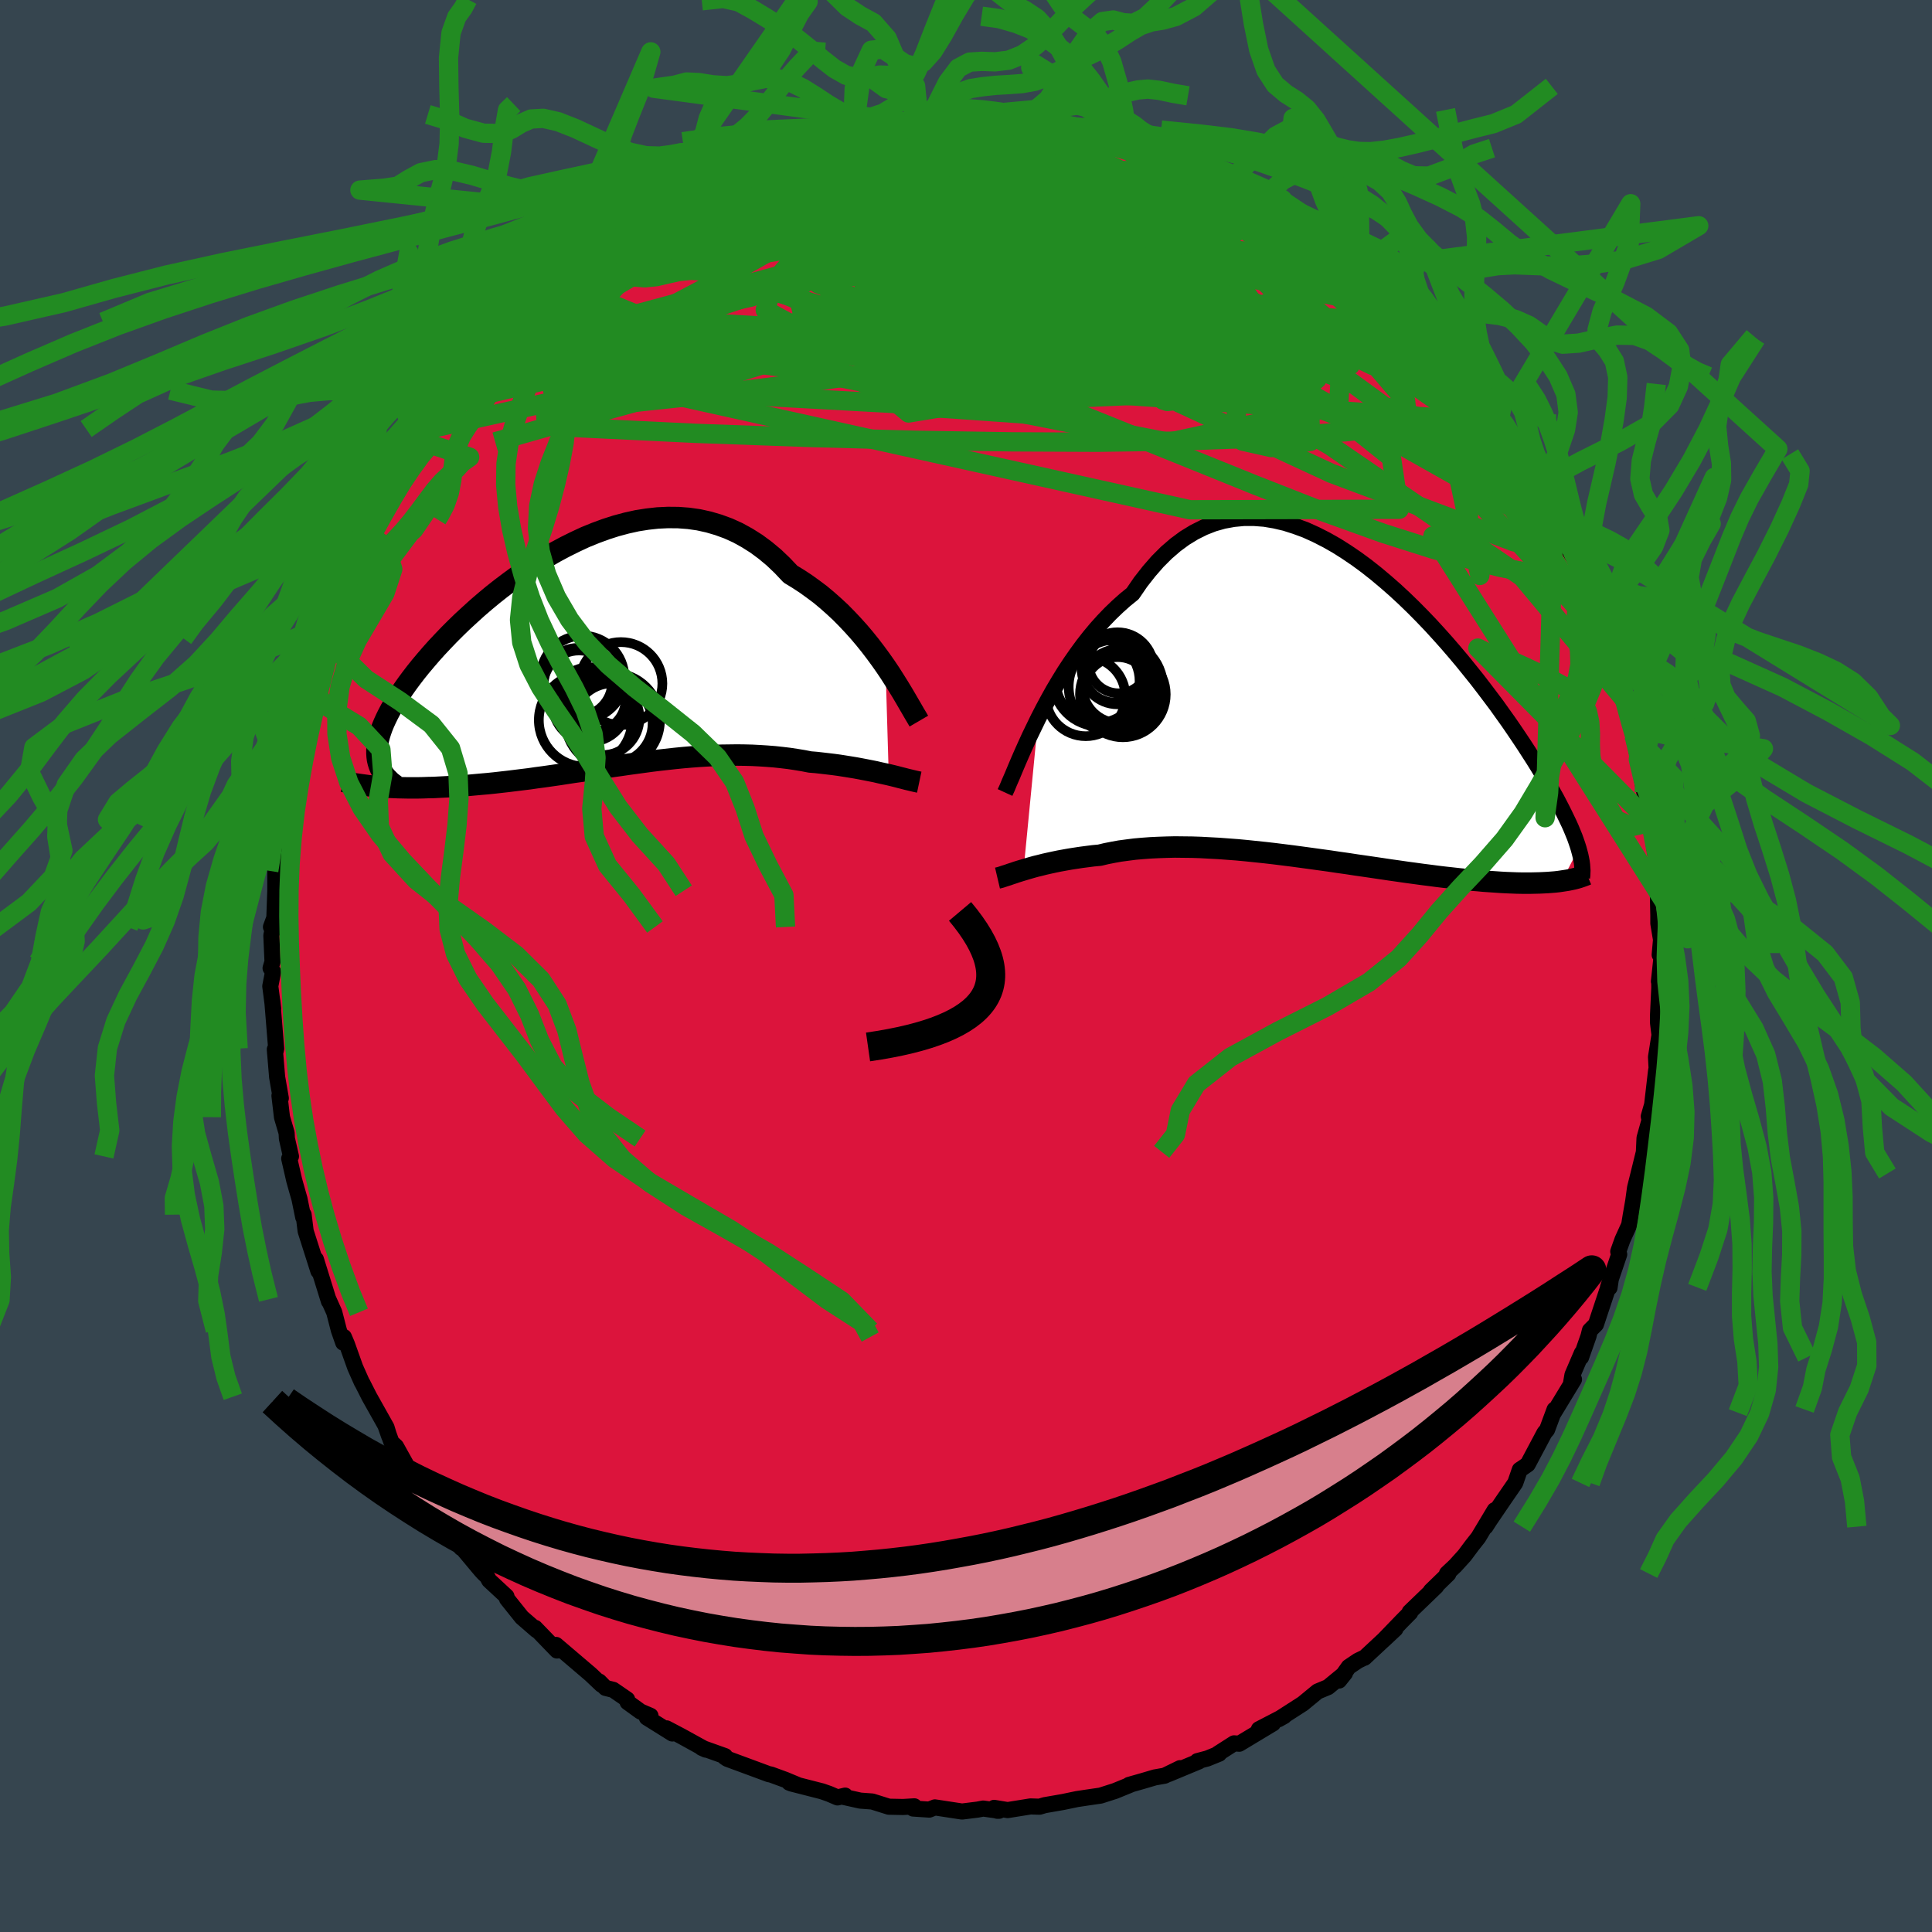 <svg xmlns="http://www.w3.org/2000/svg" width="500" height="500" viewBox="-100 -100 200 200"><defs><clipPath id="c"><path d="m31.3.52-.5-.71-.52-.71-.55-.72-.57-.71-.6-.71-.62-.69-.64-.68-.66-.67-.69-.64-.7-.62-.72-.6-.75-.56-.75-.54-.78-.51-.79-.48-.84-.89-.87-.83-.9-.75-.92-.68-.95-.6-.96-.53-.99-.45-1.01-.37-1.02-.3-1.04-.23-1.05-.15-1.06-.08-1.07-.01-1.07.05-1.08.12-1.07.17-1.08.24-1.08.29-1.06.34-1.06.39-1.06.43-1.03.48-1.03.51-1.01.54-.99.57-.98.61-.95.62-.94.64-.9.66-.89.67-.86.68-.83.69-.8.69-.77.7-.75.69-.71.69-.68.68-.65.68-.62.66-.59.66-.55.64-.53.63-.49.61-.46.6-.43.58-.4.57-.37.55-.34.53-.31.52-.29.5-.26.49-.23.47-.21.46-.18.44-.15.43-.13.41-.1.39-.08.39-.05.36-.03.36v.34l.02.32.04.31.07.3-.16 2.5.42.03.43.03.44.02.46.02.48.02.48.01.5.01h1.03l.54-.01.55-.02.56-.01.57-.03.58-.03.6-.03.61-.04.63-.04.64-.05.65-.06.66-.06.68-.06.69-.07.7-.08.71-.08.73-.09.73-.09.74-.09.75-.11.76-.1.77-.11.77-.11.78-.12.78-.12.79-.11.8-.12.8-.13.8-.12.81-.12.8-.11.82-.12.81-.11.81-.11.81-.11.82-.1.81-.09.81-.09.81-.08.81-.07.8-.06.81-.05.8-.04.79-.03.8-.01.79-.01.78.01.78.02.77.04.77.05.76.06.75.08.75.09.73.11.73.12.72.14.62.05.62.07.6.07.59.07.59.08.57.09.56.09.55.09.54.1.52.1.51.1.5.1.47.11.46.1.45.1"/></clipPath><clipPath id="b"><path d="m-31.61.23.5-.97.52-.97.54-.97.57-.96.59-.96.62-.94.64-.92.65-.89.68-.87.7-.84.72-.8.73-.76.76-.73.76-.68.79-.64.83-1.21.87-1.11.88-1.01.92-.92.94-.81.95-.7.98-.6 1-.5 1.02-.4 1.03-.29 1.04-.19 1.05-.1h1.06l1.07.08 1.07.18 1.07.25 1.07.34 1.08.4 1.06.48 1.06.54 1.06.6 1.04.66 1.03.7 1.02.75 1 .79.99.83.97.85.95.88.93.9.91.92.89.93.86.94.84.94.81.94.79.94.76.94.74.92.7.91.68.9.66.88.62.87.6.84.57.83.54.8.52.78.49.76.47.73.44.71.42.69.4.67.38.64.35.63.34.6.31.59.29.56.27.54.25.52.24.5.21.47.19.46.18.44.15.42.14.41.12.38-1.74 3.36-.34.05-.36.04-.38.03-.39.03-.4.02-.43.02-.44.01-.45.01h-.96l-.51-.01-.52-.02-.54-.02-.56-.03-.58-.04-.59-.04-.61-.04-.63-.06-.65-.05-.67-.07-.69-.07-.71-.08-.73-.08-.75-.09-.76-.1-.79-.1-.8-.11-.82-.11-.83-.12-.85-.12-.87-.13-.88-.13-.89-.13-.91-.13-.91-.14-.93-.13-.93-.14-.95-.13-.94-.13-.96-.13-.96-.13-.96-.12-.96-.12-.96-.11-.96-.1-.96-.1-.96-.09-.94-.07-.94-.07-.94-.05-.92-.05-.91-.03-.89-.01-.89-.01-.86.02-.86.03-.83.04-.81.06-.79.07-.78.1-.75.1-.72.13-.71.14-.67.16-.65.06-.63.08-.61.08-.6.09-.58.09-.56.1-.55.1-.53.11-.51.11-.49.11-.47.12-.46.11-.43.12-.41.12-.4.12"/></clipPath><filter id="a"><feTurbulence baseFrequency=".05" numOctaves="3" result="noise" type="noise"/><feDisplacementMap in="SourceGraphic" in2="noise" scale="2"/></filter></defs><rect width="100%" height="100%" x="-100" y="-100" fill="#36454F"/><path fill="#DC143C" stroke="#000" stroke-linejoin="round" stroke-width="1.667" d="m72-.92-.27 2.52.03-.13.01.78-.13 2.79v.85l.15 1.25-.36 2.28.06 1.15-.06.33-.4 3.45-.35 1.22.08.38-.52 1.86-.09 1.98.03-.55-.55 2.24-.37 1.48-.19 1.38-.27 1.55-.15.92-.69 1.52-.44 1.23.1.29-1.16 3.42.16.03.12-.81-1.53 4.61-.62.62-.15.6-.77 2.19.08-.44-.97 2.26-.16.94.32-.47-2.09 3.44.08-.33-.78 2.1-.27.32-1.73 3.26-.59.41-.23.15-.47 1.36-1.21 1.76-1.47 2.16-.39.61.94-1.71-1.69 2.82-.67.85-.76 1.02-.97 1.07-.85.8.14.04-1.81 1.76.56-.47-2.75 2.65.06.06-.87.88-1.93 2 1.26-1.18-3.2 2.98.06-.05-.74.36-.95.64-1 1.41.61-.76-1.75 1.44-1.08.45-1.53 1.26-2.52 1.62.59-.33-2.62 1.36 1.46-.6-3.49 2.1-.54-.04-1.67 1.07h.13l-1.23.5-1.03.27.16.03-3.15 1.31 1.2-.61-1.6.78-1.02.18-1.22.36-1.44.41.19-.04-1.64.67-1.5.48-1.31.19-1.13.17-1.44.3-1.9.33-.54.16-.93-.03-2.37.38-1.4-.23.32.3h.19l-1.64-.23-.58.11-1.61.2-2.81-.43-.58.23-1.67-.11.12-.23-1.16.07-1.48-.03-1.72-.54-1.23-.09-1.93-.43.36-.09-.79.19-.86-.37-.74-.26-3.17-.81-.23-.09.88.24-1.27-.53-1.53-.56-.17-.02-4.33-1.6-.26-.18.03-.1-2.41-.86.42.19-2.54-1.4-1.52-.8.6.53-2.64-1.65.38-.18-1.03-.44-1.34-.97-.05-.29-1.44-.99-.8-.2-.65-.66.24.33-1.13-1.07-3.58-3.05.47.51-.37.07-2.27-2.35.15.24-1.52-1.32-1.53-1.91-.06-.26-1.79-1.66-.21-.39-.36-.34-.26-.28-2.31-2.76-.58-.72.82 1.13-2.74-3.73 1.2 1.4-1.3-1.69-.89-1.74-1.74-2.29.17.14-1.44-2.59-.47-.43-.63-1.74.39 1.11-.28-.92-1.78-3.17-.71-1.4-.07-.11-.68-1.53-.86-2.41-.31-.73-.07.58-.45-1.28-.48-1.86-.6-1.34.05.2-1.35-4.35.02.12.24 1.1-1.32-4.14-.21-1.7-.04.27-.39-1.91-.17-.59-.37-1.31-.52-2.27.18-.22-.42-1.85-.03-.58-.48-1.63-.26-2.22.14.26-.38-2.18-.24-2.88.03.41.11-.49-.4-4.92.09.78-.3-2.32.29-1.5-.26-.37.2-.67-.12-2.72.19-.85-.23-.02.35-.95.1-2.8v-2.07l.14-.23.16-2.05.16-2.31.08.15.35-2 .5-2.26.25-2.58.32-1.13-.18 1.35.12-1.31.88-3.4-.3.65.58-1.71.46-2.08.27-.62.43-1.31.55-1.87.33-1.35.32.27.14-1.14.37-.95.77-2.19.96-1.91.33-1.4.31-.46 1.17-2.44-.3.74.56-1.32.72-1.41.34-.42 1.63-3.37.03-.15.59-.8 1.72-2.71.8-.91-.6.61.95-1.71.62-.76 1-1.57.17-.32.96-.86 1.21-1.46.41-.46 1.91-2.52-.17.2 2.02-2.67-1.46 2 3.04-3.35-.86.69 1.79-1.56 1.03-1.27 1.74-1.27-1.3 1.32 2.55-2.63 1.25-.89.36-.5.72-.1.43-.5 1.1-.85.64-.33 2.04-1.04.87-.66.01-.43 2.76-1.3.2-.57 2.21-1.11.59-.14-.8.28 2.78-1.15-.31-.06 1.14-.48 1.52-.85.73-.14 2.28-.91 1.28-.21-.25-.06 1.66-.5 2.72-.75-1.22.15 3.37-.9-1.04.42 2.14-.62 1.03-.1-.41-.07 3.03-.32.26.08 2.11-.35.52-.09.39.13-.02-.18 2.43-.27.75.26.79-.16 1.63.03.68-.18 1.21.29 3.73.21-1.09-.05 1.79.03 1.84.29.52.2.63-.04 1.99.58 1.01.09 1.07.1h-.33l2.04.34 1.83.89-1.44-.67 1.85.47 1.99.95 1.15.61 1.97.35-.32.14 1.49.48.25.2 2.19.98.66.22 1.31.75 1.74.99-.45-.14 1.54.89.92.68 2.27 1.07.95 1.12v-.6l.62.93 1.11.77.53.59.85.28 3.03 2.35-1.54-.89 2.34 2.07.71.5.64 1 1.19.57 1.27 1.42.5.37.79.66.68 1.03-.58-.91 2.1 2.28 1.98 2.47-.38-.06.56.85 1.84 1.79.87 1.7.34.55-.59-.76 1.28 1.49.65 1.18.67 1.16.01.13 1.75 2.84.99 1.81.24.1.68 1.65-.04-.08.7 1.62 1.6 2.79.13.51.49.71.23.87 1.03 2.61-.59-1.5.87 2.31.25.86.73 1.64 1.04 3.39.12-.11.06.57.26.73.37 1.61.63 2.3.34.88.15.93-.19-.46.54 2.59.62 3.41.04-.31.47 2.5.41 2-.31-1.08.69 4.24-.09-.03.03 2.63.27.84-.13-1.39.07 3.34v.83l.28 1.69-.14 1.56.19.24-.27 2.52" filter="url(#a)"/><path fill="#fff" d="m-31.61.23.5-.97.52-.97.54-.97.57-.96.59-.96.62-.94.64-.92.65-.89.68-.87.7-.84.72-.8.73-.76.76-.73.76-.68.79-.64.83-1.21.87-1.11.88-1.01.92-.92.94-.81.95-.7.98-.6 1-.5 1.02-.4 1.03-.29 1.04-.19 1.05-.1h1.06l1.07.08 1.07.18 1.07.25 1.07.34 1.08.4 1.06.48 1.06.54 1.06.6 1.04.66 1.03.7 1.02.75 1 .79.99.83.97.85.95.88.93.9.91.92.89.93.86.94.84.94.81.94.79.94.76.94.74.92.7.91.68.9.66.88.62.87.6.84.57.83.54.8.52.78.49.76.47.73.44.71.42.69.4.67.38.64.35.63.34.6.31.59.29.56.27.54.25.52.24.5.21.47.19.46.18.44.15.42.14.41.12.38-1.74 3.36-.34.05-.36.04-.38.03-.39.03-.4.02-.43.02-.44.01-.45.01h-.96l-.51-.01-.52-.02-.54-.02-.56-.03-.58-.04-.59-.04-.61-.04-.63-.06-.65-.05-.67-.07-.69-.07-.71-.08-.73-.08-.75-.09-.76-.1-.79-.1-.8-.11-.82-.11-.83-.12-.85-.12-.87-.13-.88-.13-.89-.13-.91-.13-.91-.14-.93-.13-.93-.14-.95-.13-.94-.13-.96-.13-.96-.13-.96-.12-.96-.12-.96-.11-.96-.1-.96-.1-.96-.09-.94-.07-.94-.07-.94-.05-.92-.05-.91-.03-.89-.01-.89-.01-.86.02-.86.03-.83.04-.81.06-.79.07-.78.1-.75.1-.72.13-.71.14-.67.16-.65.06-.63.08-.61.08-.6.09-.58.09-.56.1-.55.1-.53.11-.51.11-.49.11-.47.12-.46.11-.43.12-.41.12-.4.12" filter="url(#a)" transform="translate(39.09 -25.87)"/><path fill="#fff" d="m31.3.52-.5-.71-.52-.71-.55-.72-.57-.71-.6-.71-.62-.69-.64-.68-.66-.67-.69-.64-.7-.62-.72-.6-.75-.56-.75-.54-.78-.51-.79-.48-.84-.89-.87-.83-.9-.75-.92-.68-.95-.6-.96-.53-.99-.45-1.01-.37-1.02-.3-1.04-.23-1.05-.15-1.06-.08-1.07-.01-1.07.05-1.08.12-1.07.17-1.08.24-1.08.29-1.06.34-1.06.39-1.06.43-1.03.48-1.03.51-1.01.54-.99.57-.98.61-.95.62-.94.64-.9.66-.89.67-.86.68-.83.69-.8.69-.77.7-.75.69-.71.69-.68.68-.65.68-.62.66-.59.66-.55.64-.53.63-.49.61-.46.6-.43.58-.4.57-.37.55-.34.53-.31.52-.29.5-.26.49-.23.47-.21.46-.18.44-.15.43-.13.41-.1.39-.08.39-.05.36-.03.36v.34l.02.32.04.31.07.3-.16 2.5.42.03.43.03.44.02.46.02.48.02.48.01.5.01h1.03l.54-.01.55-.02.56-.01.57-.03.58-.03.6-.03.61-.04.63-.04.64-.05.65-.06.66-.06.68-.06.69-.07.7-.08.71-.08.73-.09.73-.09.74-.09.75-.11.76-.1.77-.11.77-.11.78-.12.78-.12.79-.11.8-.12.8-.13.8-.12.81-.12.8-.11.82-.12.81-.11.81-.11.81-.11.82-.1.81-.09.81-.09.81-.08.81-.07.8-.06.81-.05.8-.04.79-.03.8-.01.79-.01.78.01.78.02.77.04.77.05.76.06.75.08.75.09.73.11.73.12.72.14.62.05.62.07.6.07.59.07.59.08.57.09.56.09.55.09.54.1.52.1.51.1.5.1.47.11.46.1.45.1" filter="url(#a)" transform="translate(-39.63 -31.53)"/><g fill="none" stroke="#000" transform="translate(39.09 -25.87)"><path stroke-linejoin="round" stroke-width="1.667" d="m-35.05 7.91.22-.48.24-.58.28-.64.3-.72.33-.78.36-.83.39-.87.41-.9.45-.93.46-.95.5-.97.52-.97.54-.97.57-.96.59-.96.62-.94.64-.92.65-.89.68-.87.7-.84.72-.8.73-.76.76-.73.76-.68.79-.64.83-1.21.87-1.11.88-1.01.92-.92.94-.81.95-.7.98-.6 1-.5 1.02-.4 1.03-.29 1.04-.19 1.05-.1h1.06l1.07.08 1.07.18 1.07.25 1.07.34 1.08.4 1.06.48 1.06.54 1.06.6 1.04.66 1.03.7 1.02.75 1 .79.99.83.97.85.95.88.93.9.91.92.89.93.86.94.84.94.81.94.79.94.76.94.74.92.7.91.68.9.66.88.62.87.6.84.57.83.54.8.52.78.49.76.47.73.44.71.42.69.4.67.38.64.35.63.34.6.31.59.29.56.27.54.25.52.24.5.21.47.19.46.18.44.15.42.14.41.12.38.1.37.09.35.07.34.06.32.04.31.02.29.02.28-.01.26-.01.25-.03.24" filter="url(#a)"/><path stroke-linejoin="round" stroke-width="2.222" d="m-35.83 16.77.17-.04.19-.05.21-.07.24-.08.26-.08.28-.1.31-.1.32-.11.35-.11.37-.11.4-.12.41-.12.43-.12.46-.11.47-.12.49-.11.51-.11.53-.11.55-.1.56-.1.58-.09.6-.09.61-.08.63-.08.65-.06.67-.16.71-.14.72-.13.75-.1.78-.1.79-.07.81-.06.83-.04.86-.03.86-.02.89.01.89.01.91.03.92.05.94.05.94.07.94.07.96.09.96.1.96.1.96.11.96.12.96.12.96.13.96.13.94.13.95.13.93.14.93.13.91.14.91.13.89.13.88.13.87.13.85.12.83.12.82.11.8.11.79.1.76.1.75.09.73.08.71.08.69.07.67.07.65.05.63.06.61.04.59.04.58.04.56.03.54.02.52.02.51.01h.96l.45-.01.44-.01.43-.02.4-.02.39-.03.38-.03.36-.04.34-.05.33-.05.31-.05.29-.06.28-.06.27-.07.25-.07.24-.08.23-.08.21-.08.19-.08" filter="url(#a)"/><circle cx="-26.696" cy="-2.028" r="4.108" clip-path="url(#b)" filter="url(#a)"/><circle cx="-23.396" cy="-2.598" r="3.512" clip-path="url(#b)" filter="url(#a)"/><circle cx="-23.401" cy="-4.948" r="3.728" clip-path="url(#b)" filter="url(#a)"/><circle cx="-23.621" cy="-4.813" r="3.414" clip-path="url(#b)" filter="url(#a)"/><circle cx="-23.581" cy="-3.043" r="4.878" clip-path="url(#b)" filter="url(#a)"/><circle cx="-23.296" cy="-5.463" r="3.104" clip-path="url(#b)" filter="url(#a)"/><circle cx="-25.281" cy="-3.738" r="4.804" clip-path="url(#b)" filter="url(#a)"/><circle cx="-25.456" cy="-3.628" r="4.336" clip-path="url(#b)" filter="url(#a)"/><circle cx="-23.206" cy="-3.108" r="3.842" clip-path="url(#b)" filter="url(#a)"/><circle cx="-22.851" cy="-2.248" r="4.438" clip-path="url(#b)" filter="url(#a)"/></g><g fill="none" stroke="#000" transform="translate(-39.63 -31.53)"><path stroke-linejoin="round" stroke-width="2.222" d="m34.75 6.18-.21-.36-.25-.42-.27-.47-.31-.53-.33-.57-.36-.61-.39-.64-.42-.67-.44-.69-.47-.7-.5-.71-.52-.71-.55-.72-.57-.71-.6-.71-.62-.69-.64-.68-.66-.67-.69-.64-.7-.62-.72-.6-.75-.56-.75-.54-.78-.51-.79-.48-.84-.89-.87-.83-.9-.75-.92-.68-.95-.6-.96-.53-.99-.45-1.01-.37-1.02-.3-1.04-.23-1.05-.15-1.06-.08-1.07-.01-1.07.05-1.08.12-1.07.17-1.08.24-1.08.29-1.06.34-1.06.39-1.06.43-1.03.48-1.03.51-1.01.54-.99.57-.98.61-.95.62-.94.64-.9.66-.89.67-.86.68-.83.69-.8.69-.77.7-.75.69-.71.69-.68.68-.65.68-.62.66-.59.66-.55.64-.53.63-.49.61-.46.6-.43.58-.4.57-.37.55-.34.53-.31.52-.29.5-.26.49-.23.47-.21.46-.18.44-.15.43-.13.41-.1.39-.08.39-.05.36-.03.36v.34l.02.32.04.31.07.3.09.29.11.28.13.26.15.26.17.24.19.23.22.22.22.22.25.2.27.19" filter="url(#a)"/><path stroke-linejoin="round" stroke-width="2.222" d="m34.79 12.5-.19-.04-.23-.05-.25-.06-.29-.07-.3-.07-.34-.09-.36-.09-.38-.1-.4-.1-.42-.1-.45-.1-.46-.1-.47-.11-.5-.1-.51-.1-.52-.1-.54-.1-.55-.09-.56-.09-.57-.09-.59-.08-.59-.07-.6-.07-.62-.07-.62-.05-.72-.14-.73-.12-.73-.11-.75-.09-.75-.08-.76-.06-.77-.05-.77-.04-.78-.02-.78-.01-.79.01-.8.01-.79.03-.8.04-.81.05-.8.06-.81.07-.81.08-.81.09-.81.09-.82.1-.81.11-.81.11-.81.11-.82.12-.8.11-.81.12-.8.12-.8.13-.8.12-.79.11-.78.12-.78.12-.77.11-.77.11-.76.1-.75.11-.74.09-.73.09-.73.09-.71.08-.7.08-.69.07-.68.06-.66.06-.65.06-.64.05-.63.04-.61.04-.6.03-.58.03-.57.03-.56.01-.55.02-.54.01h-1.03l-.5-.01-.48-.01-.48-.02-.46-.02-.44-.02-.43-.03-.42-.03-.41-.04-.39-.04-.37-.05-.37-.05-.35-.05-.34-.05-.32-.06-.31-.06-.3-.07-.28-.07" filter="url(#a)"/><circle cx="1.142" cy="3.981" r="3.246" clip-path="url(#c)" filter="url(#a)"/><circle cx="-.428" cy="2.581" r="3.714" clip-path="url(#c)" filter="url(#a)"/><circle cx="1.992" cy="5.866" r="3.832" clip-path="url(#c)" filter="url(#a)"/><circle cx="3.052" cy="6.111" r="4.894" clip-path="url(#c)" filter="url(#a)"/><circle cx=".707" cy="4.461" r="3.856" clip-path="url(#c)" filter="url(#a)"/><circle cx="3.907" cy="2.291" r="4.292" clip-path="url(#c)" filter="url(#a)"/><circle cx="-.073" cy="1.671" r="4.336" clip-path="url(#c)" filter="url(#a)"/><circle cx="3.047" cy="6.396" r="4.144" clip-path="url(#c)" filter="url(#a)"/><circle cx="-.533" cy="2.141" r="3.538" clip-path="url(#c)" filter="url(#a)"/><circle cx=".237" cy="6.076" r="4.826" clip-path="url(#c)" filter="url(#a)"/></g><g fill="none" stroke="#228B22" stroke-linejoin="round" stroke-width="2"><path d="m63.27-41.32.09.63-.6.46-1.34.08-2.11-.3-2.86-.59-3.6-.87-4.41-1.21-5.25-1.67-6.18-2.22-7.13-2.8-8.13-3.29-9.17-3.7-10.25-4.08-11.3-4.54-12.26-5.12m69.12 5.2 1.81 2.1 1.32 1.69 1.02 1.41.94 1.32.89 1.26.81 1.15.67.96.54.78.41.62.32.47.21.33.11.17-.04-.02-.19-.26-.41-.62-.73-1.12-1.28-1.89M-27.75-80.5l.33-.08 1.26-.31 1.6-.28 1.91-.23 2.19-.18 2.44-.11 2.63-.04 2.77.05 2.89.11 2.98.18 3.04.22 3.08.26 3.1.28 3.11.32 3.09.33 3.08.34 3.06.34 3.01.34 2.97.34 2.9.36 2.85.39 2.81.46 2.8.53m-15.91-8.36 1.71.57 1.46.58 1.1.47.72.35.38.26.1.21-.14.19-.4.16-.7.13-1.06.06-1.45-.01-1.86-.09-2.31-.19-2.79-.28-3.37-.38-4.02-.53-4.67-.69-5.14-.85" filter="url(#a)"/><path d="m52.15-59.8 1.04 1.51-.21.97-1.22.54-2.03.35-2.76.34-3.48.38-4.25.41-5.04.39-5.91.34-6.83.24-7.83.11-8.87-.04-9.91-.16-10.93-.29-11.89-.43-12.9-.62m28.02-30.32-.06.1.75-.14.87-.16.84-.13.76-.08.56-.03.24.05-.15.13-.55.21-.96.31-1.39.43-1.85.57-2.38.72-2.92.86-3.32.96m67.64 14.37.86.98.38.55.01.36-.27.26-.5.26-.76.24-1.09.15h-1.47l-1.93-.22-2.43-.48-2.98-.75-3.54-1.04-4.1-1.33-4.64-1.56-5.16-1.79-5.7-1.99-6.27-2.2-6.87-2.45-7.57-2.7" filter="url(#a)"/><path d="m-19.13-84.02.42-.21 1.05-.35 1.07-.33.9-.26.72-.17.55-.09.39.01.22.1.03.2-.19.32-.46.44-.78.56-1.13.69-1.47.82-1.81.93-2.12 1.06-2.43 1.2-2.81 1.36-3.28 1.59-3.84 1.91-4.27 2.09" filter="url(#a)"/><path d="m-38.6-73.57.76-.58 1.31-.7 1.7-.77 2-.83 2.2-.9 2.38-.92 2.51-.94 2.59-.91 2.58-.86 2.54-.79 2.49-.74 2.42-.71 2.35-.7 2.25-.68 2.08-.67 1.84-.64 1.57-.58 1.32-.48m28.52 5.91.82.38.89.52.73.5.57.48.46.45.3.44.1.37-.17.29-.47.21-.75.13-1.02.07-1.29.01-1.57-.03-1.9-.1-2.25-.18-2.65-.28-3.03-.39-3.43-.51-3.86-.64-4.3-.76-4.81-.89-5.39-.98-6.15-1.03" filter="url(#a)"/><path d="m30.52-79.1.17.19.81.52.96.61.82.55.55.43.28.29.04.21-.15.14-.33.07h-.56l-.82-.11-1.14-.24-1.5-.39-1.9-.57-2.31-.76-2.76-.97-3.26-1.18-3.84-1.42-4.49-1.66-5.08-1.91m34.34 13.25 1.53 1.47.61.94.07.76-.39.66-.86.58-1.38.49-1.88.43-2.37.39-2.85.4-3.32.42-3.83.43-4.41.39-5.04.34-5.68.25-6.37.14-7.07.03-7.8-.05-8.48-.09-9.12-.1-9.68-.3m9.63-15.89.4-.11.66-.27.94-.42 1.08-.5 1.19-.52 1.24-.51 1.24-.49 1.19-.45 1.06-.37.91-.32.72-.23.5-.16.26-.07-.03.03-.32.14-.65.27-.96.4-1.26.53-1.55.64-1.86.76-2.19.84" filter="url(#a)"/><path d="m55.2-55.76-.07-.09.32.5.25.55.07.43-.12.26h-.38l-.7-.37-1.11-.82-1.58-1.33-2.06-1.83-2.52-2.31-2.97-2.81-3.48-3.4-4.09-4.08-4.75-4.76m-10.78-7.39 1.14.31.45.37.21.49.02.61-.22.72-.53.82-.91.91-1.31.99-1.72 1.08-2.14 1.17-2.57 1.27-3.05 1.37-3.57 1.46-4.11 1.54-4.65 1.63-5.16 1.73-5.66 1.83-6.14 1.94-6.64 2.04-7.16 2.09-7.74 2.15-8.51 2.43M2.65-87.21l2.21.13 1.17.07 1.02.1.98.13.87.15.73.14.55.14.34.13.11.11-.14.1-.39.09-.65.09-.91.09-1.19.09-1.53.08-1.94.06-2.42.01-2.95-.05-3.43-.09-3.99-.09" filter="url(#a)"/><path d="m56.54-53.85.55.97.67 1.15.72 1.26.63 1.11.48.91.33.72.22.58.12.46v.3l-.14.11-.33-.14-.52-.41-.74-.69-.94-.96-1.15-1.22-1.36-1.49-1.59-1.79-1.84-2.14-2.13-2.54-2.42-2.96-2.67-3.37-2.86-3.7-2.95-3.93" filter="url(#a)"/><path d="m44.04-68.48 1.1.74.92.79.72.66.57.58.5.55.47.56.41.56.3.51.15.39-.05.22-.28-.01-.54-.27-.84-.56-1.15-.85-1.47-1.13-1.75-1.38-2.03-1.62-2.33-1.88-2.68-2.18-3.12-2.56-3.71-3.03m-56.98-2.11.16-.11.78-.37.78-.37.72-.32.64-.23.5-.11.3.03.03.19-.29.37-.64.57-1.04.79-1.47 1.04-1.93 1.32-2.44 1.59-2.97 1.92-3.54 2.25-3.99 2.49m74.68-8.22 1.7.95 1.07.72.85.64.86.67.93.75 1.01.81 1.03.83 1.01.84.94.8.84.73.7.63.55.5.36.33.17.15-.07-.05-.31-.26-.57-.47-.82-.66-1.05-.83-1.27-1.02-1.48-1.25-1.65-1.42m26.66 34.54.51 1.33.15.54.06.46-.02.42-.18.18-.42-.24-.7-.76-1.02-1.32-1.35-1.85-1.69-2.38-2.05-2.96-2.47-3.63-2.92-4.4-3.36-5.18-3.62-5.8m-84.59-7.64.44-.38.54-.35.61-.4.63-.39.57-.33.42-.21.19-.03-.11.21-.48.49-.89.85-1.35 1.23-1.87 1.65-2.38 2.05-2.84 2.46" filter="url(#a)"/><path d="m63.76-40.61.36 1.1.35.97.28.81.28.83.27.84.2.74.09.49-.08.16-.24-.19-.4-.5-.56-.8-.7-1.11-.88-1.49-1.11-1.94-1.36-2.42-1.62-2.93-1.89-3.46-2.23-4.15-2.83-5.18m-82.24-20.41 1.52-.73.88-.4.73-.33.74-.36.74-.35.68-.32.58-.24.39-.13.1.05-.29.27-.76.51-1.25.77-1.74 1.03-2.32 1.28-3 1.56m83.54 13.58 1.19 1.59.65.95.6.85.55.78.37.56.11.26-.16-.04-.4-.3-.64-.56-.9-.83-1.21-1.16-1.56-1.57-2.01-2.08-2.57-2.69-3.14-3.3M-15-85.33l-.06-.07.58-.11.45.01.21.16-.06.31-.35.5-.68.7-1.09.91-1.58 1.16-2.14 1.41-2.71 1.7-3.24 1.97-3.76 2.25-4.28 2.55-4.91 2.92-5.69 3.46M23.2-82.86l-.02.27.02.48-.27.65-.71.82-1.29.97-1.95 1.09-2.66 1.21-3.38 1.35-4.09 1.5L4-72.85l-5.67 1.86-6.57 2.03-7.52 2.18-8.47 2.31-9.35 2.44-10.19 2.62" filter="url(#a)"/><path d="m-13.89-85.66 1.92-.22 2.06.35 2.6.76 3.23 1.11 3.75 1.42 4.16 1.72 4.49 1.98 4.79 2.18 5.12 2.35 5.46 2.49 5.78 2.65 6.03 2.8 6.22 2.96 6.43 3.25" filter="url(#a)"/><path d="m36.37-75.15.76.68.45.68.18.75-.2.8-.63.81-1.08.82-1.53.82-2 .81-2.49.8-3.02.77-3.56.76-4.12.75-4.67.77-5.21.83-5.77.91-6.36 1-7.01 1.06-7.69 1.07-8.35 1.03-8.99.95-9.63.86" filter="url(#a)"/><path d="m-30.75-78.68 12.45-.73 16.26 5.21 16.51 4.6 11.73 3.61 6.98 3.14 3.17 2.07-.17.15-3.15-1.9-5.37-3.33-6.3-3.78-5.78-3.34-4.27-2.29-2.62-.93-1.36.46-.15 1.89 1.66 3.32 3.34 4.4 1.66 3.9-6.98.38-16.7-6.32L.76-87.32" filter="url(#a)"/><path d="m-49.48-63.34 45.42-12.28 17.84-2.79 6.72 1.56.96 2.97-1.99 2.45-3.53.97-4.33-.21-4.54-.36-4.19.34-3.45 1.29-2.66 1.84-2.1 1.71-1.84 1.01-1.66-.02-1.17-1.06.11-1.86 2.44-2.01 5.65-1.04 9.16 1.43 12.88 5.42 17.43 10.09 19.9 13.62 10.56 12.64" filter="url(#a)"/><path d="m-24.94-81.91 2.24 4.77 12.12 5.23 15.71 1.02 9.47-1.1 1.59-1.3-2.7-.56-2.83.39-1.19 1.03-.23 1.08-.61.61-1.35-.11-1.23-.75-.06-1.05 1.18-1.04 1.32-.85-.01-.69-2.24-.56L1.77-76l-6.08.61-6.65 1.71-5.84 2.34-5.44 2.09-11.38 2.52-17.6 5.71" filter="url(#a)"/><path d="m-1.66-87.19-9.27 19.83 13.08.38 6.4-5.86 1.28-4.85-.48-1.96-.42.73.25 2.78.15 3.9-1.48 3.59-3.89 1.61-5.86-1.54-6.89-4.36-6.44-5.01-1.7-3.48 16.06-5.92" filter="url(#a)"/><path d="m47.89-65.34-10.58-5.54-10.48-.38-10.29 1.17-5.79 2.38-2.47 1.63-1.69-.44-1.65-2.14-.52-2.39 1.76-1.24 3.33.31 2 1.13-2.41.76-6.63-.34-5.67-1.43 2.04-2.24 12.17-1.25 34.22 7.44" filter="url(#a)"/><path d="m-40.93-72.08 8.74-.28 11.45-1.43 9.09-1.51 7.7-2 5.47-1.42 1.87.16-2.1 1.75-4.17 2.49-2.52 2.04 2.07.61 5.89-1.26 5.33-2.8 1.57-3.09 1.79-.5 13.55 7.89 36.74 26.81" filter="url(#a)"/><path d="m-.87-87.35 14.14 7.78-9.74-.6-8.12-.43-1.1.86 3.26 1.67 3.54 1.75L3-75.11l.51.44-.24-.19-1.33-.42-3.4-.16-5.81.54-7 1.51-5.53 2.45-.98 3.03 5.58 3.07 11.59 2.67 13.86 2.02L20.4-59.1l2.16-.68-2.47-3.33 6.65-4.73 19.76 1.35" filter="url(#a)"/><path d="m45.23-67.91-27.76-5.74-4.99 3.67-1.54 3.35-3.74.45-6.63-1.45-6.12-1.61L-7.5-70l3.29.26 6.84 1.1 7.69 1.63 6.66 1.79 5.12 1.52 3.9.74 2.91-.36 1.64-1.55-.28-2.39-2.94-2.63-6.08-2.09-8.63-.71-7.74 1.7.23 4.29 11.37 1.6L5.29-87.05" filter="url(#a)"/><path d="m28.78-80.09 4.37 7.26-9.65 4.04-9.04 2.87-.68 3.03 4.05 1.91 3.44-.21.87-1.92-.56-2.42-.09-1.67 1.32-.07 2.31 1.78 2.05 3.17.85 3.51-.05 2.81.68 1.67 2.94.66 4.07-.64-.08-3.55-11.07-7.34-26.26-5.1-52.05 12.06" filter="url(#a)"/><path d="M30.07-79.24.7-78.22l.77 6.69 4.4 5.58 1.32 2.8.67 1.09 2.48-.41 4.03-2.27 3.71-3.61 2.12-3.25 1.46-.93 3.59 2.41 7.5 5.12 7.24 4.72-7.09-2.91-43.62-23.19" filter="url(#a)"/><path d="m-30.75-78.68 15.17 4.21 14.71.56L5-74.76l4.05.16 4 .98 2.67.63.43-.6-1.47-1.94-2.34-2.76-2.21-2.81-1.58-2.21-1.07-1.18-1.07.07-1.26 1.62-.7 3.53 1.82 5.5 6.42 6.48 10.46 4.86 7.54.03-10.02-5.86-48.42-12.24" filter="url(#a)"/><path d="M24.37-82.24-5.9-75.76l5.17-1.97 4.94-1.33-1.52.35-2.97 1.61 1.04 2.38 5.94 2.46 7.42 1.8 4.24.77-1.53-.01-6.34-.16-7.21.25-3.35.86 3.08 1.18 6.94.62 1.22-1.7-16.98-5.51-27.71-2.79" filter="url(#a)"/><path d="m28.78-80.09-39.12 1.62-15.15 1.64-3 .02 1.49-.32 3.07.09 4.33.21 5.18-.18 4.78-.75 3.04-1.09.86-.87-.73.24-.9 2.34.48 4.9 2.01 6.32-.79 3.95-14.32-2.78-26.75-1.92" filter="url(#a)"/><path d="M47.79-65.46-.74-70.21l-10.82-4.55-2.84-2.13-1.04-.83-.81-.18-1.2.36-1.24.77-.08.84 2.14.5 4.24-.01 5.01-.45 4.19-.63 2.78-.55 2.19-.22 3.09.23 4.89.66 6.04.88 5.26.9 2.45.94-1.35 1.22-4.52 1.2-4.76-.56.56-4.83-3.37-9.92" filter="url(#a)"/><path d="m-43.92-69.5 18.01-9.37 14.62-2.72 14.82 2.26 13.23 5.18 7.83 6.05 1.21 5.11-2.84 3.17-2.54 1.25.43.13 2.31-.24.53-.32-4.28-.16-9.41.41-13.69.73-17.99-.99-17.78-4.87.86-9.69" filter="url(#a)"/><path d="M57.21-52.69 5.82-65.32.1-71.52l-3.07-1.93-6.21-.58-5.68-.3-3.43-.17-1.89-.01-.86-.02 1.14-.32 4.67-.68 8.54-.48 10.54.7 8.79 2.56 2.7 3.79-6.23 2.87-13.44-.46-10.98-4.07 8.71-4.28 44.61 1.11" filter="url(#a)"/><path d="m-20.41-83.81 4.19.26 6.37.05 6.76 1.42 8.04 2.65 7.67 3.09 5.9 2.83 4.05 2.26 2.67 1.64 1.34 1.09-.47.57-2.67.17-4.55-.06-5.72-.18-6.22-.46-6.1-1.06-4.46-1.82-.22-2.46 5.88-2.67 10.81-1.31 15.11 4.76 29.25 20.48" filter="url(#a)"/><path d="m27.47-80.84-24.29-.07-16.68 5.16-.68 7.41 9.35 6.66 9.7 3.24 4.24-.51-1.69-2.85-5.37-3.58-6.57-3.46-6.07-3.08-4.51-2.57-2.37-1.79-.16-.71 1.36.46 1.36 1.4-.86 1.98-4.76 2.26-8.05 2.39-6.96 2.41 1.89 2.33 22.1 2.66 66.41 4.79" filter="url(#a)"/><path d="m-52.84-59.1 37.77-12.7L1-69.83l5.01 1.07-2.92-2.5-5.37-3.13-3.78-1.28-.42 1.01 3.05 2.41 5.04 2.42 4.08 1.27.27-.45-4.26-1.65-7.32-1.3-9.56.81-13 3.1-12.9 1.78 4.65-8.98" filter="url(#a)"/><path d="m27.47-80.84-28.62-1.31-11.31 3.76-2.79 4.15-.12 1.89 1.43-.32 4.3-1.04 7.73-.46 9.83.47 9.51.82 6.89.47 3.12-.16-.34-.38-2.04.3-.91 2 3.11 4.4 7.88 6.52 8.9 7.11.8 5.34-21.66.05-72.66-16.11" filter="url(#a)"/><path d="m-19.38-84.08 11.11 10.19 9.46 3.69-2.34-2.65-7.43-2.99-8.24-.77-6.66 1.08-3.37 1.77.59 1.68 3.89 1.54 5.64 1.64 6 1.91 5.78 1.97 5.47 1.44 4.73.08 2.98-2.04.67-4.4-.73-5.96-.65-5.7-.78-3.62-3.26-1.16-11.32-.31" filter="url(#a)"/><path d="m-28.55-80.22 27.21-1.41 2.75 1.64 1.01 5.65 4.34 7.28 6.91 5.77 6.37 1.9 2.8-2.37-1.55-5-4.07-4.96-3.57-2.79-.72-.07 2.58 1.34 4.03.44 1.97-2.24-3.11-4.33L9-82.72l-25.22-2.46" filter="url(#a)"/><path d="M61.54-44.62 31.26-61.69l-17.04-1.05-5.49 1.48-.41-1.02.47-3.38-.91-4.24-1.48-3.74.91-2.18 5.31-.26 8.59 1.1 8.43 1.43 5.89 1.68 5.26 3.99 9.09 8.95 9.09 9.21" filter="url(#a)"/><path d="m61.54-44.62-4.79.72L37.82-51l-15.79-7.31-4.23-3.42 3.5-.4 3.67.6-1.73.16-8.86-.97L.21-64.2l-15.57-1.72-12.45-.71-5.08-.46 5.32-2.8 11.52-6.51-12.5-3.82" filter="url(#a)"/><path d="M15.85-85.46 39.78-62.2l-5.29-2.09-10.2-5.49-8.02-2.9-6.91-.9-6.93-.56-6.48-.89-5.17-.95-3.43-.47-1.57.18.38.54 2.43.33 4.37-.26 5.87-.85 6.76-.99 7.07-.44 7.11.74 7.13 2.37 6.84 4.15 5.22 5.86-.38 6.81-17.6 3.8-66.86-13.15" filter="url(#a)"/><path d="m-42.18-70.77 19.47 8.01 21.7-1.81 8.98-5.21 4.91-1.17 3.55 4.11-1.28 6.02-8.48 3.72-12.62-.88-9.9-5.04-1.66-6.95 6.61-6.24 9.08-3.84 4.4-1.1 1.13.93 26.36.98" filter="url(#a)"/><path d="m-33.52-76.95 41.01.61 17.63 5.02 3.81 2.59.17.6.57.22-.12.18-3-.35-6.39-1.19-7.95-1.52-6.23-.72-1.58.95 3.94 2.49 7.57 2.85 7.78 2.08 5.77 1.61 3.19 2.38-7.3-.15-51.43-22.13" filter="url(#a)"/><path d="m-38.6-73.57 41.85-3.08 11.53 3.62-4.33 2.91-8.56-.56-6.56-2.3-3.54-1.5-1.63.5-.61 2.16.3 2.64 1.25 2.1 1.79 1.2 1.53.73.59.97-.49 1.67-1.09 2.19-.61 2.04 1.24 1.03 4.2-.69 7.8-2.48 11.72-2.97 11.43-2.99-17.15-19.61" filter="url(#a)"/><path d="m-28.55-80.22-1.7 5.64 14.43-1.44 12.11-.71 6.46 1.33 2.87 2.44 1.27 2.11.38.92-.69-.2-2.02-.77-3.13-.77-3.11-.39-1.5.13 1.15.52 3.32.49 3.47-.04 1.43-.67-1.35-.78-3.2-.08-3.99.7-3.69.69 6.02 1.46 50.01 6.58" filter="url(#a)"/><path d="m44.04-68.48-27.8-7.56-17.81-1.23-.87 2.41 8.66 3.45 9.65 1.6 6.54-.83 3.94-1.48 3.71.17 5.02 2.96 5.88 5.15 4.54 5.3.32 3-6.14-.96-12.78-4.89-16.26-6.94-13-6.05-1.53-2.1 16.61 6.09 48.12 24.15" filter="url(#a)"/><path d="m-46.74-66.67 18.79-8.92 21.72 1.5 18.96 6.08 6.94 5.27-4.85 1.97-9.42-.83-6.86-1.98-1.52-2.13 2.26-2.45 2.45-3.31-.69-3.74-5.33-2.48-9.06.41-9.06 1.33 9.56-10.13" filter="url(#a)"/><path d="m-17.72-84.58 2.12.82 6.93 6.3 15.41 8.73 14.93 5.74 7.45.32-.48-3.62-4.54-4.35-4.34-2.39-1.96.56.36 2.81 1.67 3.54 2.05 2.86 1.28 1.38-1.77-.48-7.44-2.72-12.53-5.13-10.4-6.39 3.41-4.47 29.94-1.17" filter="url(#a)"/><path d="M-23.42-82.76 4.27-65.81l-12.74.43-5.63-2.46 6.45-1.75 10.73-.51 9 .47 6.18 1.35 3.79 2.05-.04 1.77-6.48-.2L3-67.78l-11.86-4.65.16-3.09 21.11 1.55 39.18 13.32" filter="url(#a)"/><path d="m30.52-79.1-1.87 2.76-3.17 1.61 4 5.76 3.57 5.59-1.4 2.14-5.31-1.21-6.55-2.92-6.46-3.06-6.23-2.12-5.46-.52-3.07 1.27.94 2.64 5.32 2.83 8.35 1.54 8.7-.95 5.09-3.32-4.02-3.28-20.85 1.9-57.69 12.85M70.83-14.87l-1.93.45-1.63-.74-.74-1.25-.58-1.37-.59-1.36-.44-1.3-.23-1.24-.06-1.21.01-1.19-.07-1.16-.24-1.09-.47-.96-.75-.83-1.03-.73-1.26-.69-1.43-.71-1.47-.69-1.36-.62-1.14-.44-1.08-.24-1.35-.67 17.84 18.04.89-.2 2.47-1.79 3.36-2.47 2.64-2.46 1.01-2.04-.43-1.54-1.08-1.23-1-1.19-.54-1.3-.09-1.46.19-1.56.38-1.62.61-1.76.94-2.02 1.25-2.37 1.42-2.66 1.37-2.74 1.16-2.54.82-2.04.14-1.39-1.05-1.72m-87.7-34.48.76-1.81.98-1.16 1.15-.41 1.28-.2 1.36-.14 1.37-.08 1.33-.1 1.28-.23 1.27-.45 1.26-.62 1.25-.69 1.23-.64 1.22-.58 1.21-.61 1.21-.73 1.2-.79 1.15-.67 1.1-.37 1.13-.18 1.39-.38 1.89-.99 2.2-1.91m-53.16 1.27 2.22-.24 1.58.35 1.48.81 1.52.92 1.52.97 1.47 1.04 1.39 1.11 1.31 1.1 1.24.97 1.2.68 1.17.27 1.16-.09 1.17-.2 1.19.04 1.11.51.9.86.58 1 .3 2.64-.13.23-.47.25-.78.31-.98.4-1.06.49-1.03.64-.95.81-.86.97-.79 1.09-.77 1.13-.78 1.14-.79 1.15-.81 1.2-.82 1.23-.78 1.19-.75 1.09-.84 1.13-1.28 1.47" filter="url(#a)"/><path d="m-4.84-87.18-.38-3.92-.5.18-.78 1.04-1 .95-1.1.66-1.13.37-1.11.08-1.11-.2-1.14-.47-1.19-.7-1.25-.83-1.31-.82-1.32-.65-1.32-.36-1.28-.03-1.27.24-1.31.32-1.4.19-1.47-.09-1.44-.23-1.28-.06-1.24.33-2.17.31 27.5 3.69 1.73-1.9 1.2-2.39 1.11-1.48 1.17-.62 1.27-.08 1.37.05 1.4-.17 1.41-.56 1.38-.94 1.38-1.23 1.37-1.44 1.39-1.5 1.4-1.3 1.38-.88 1.31-.75 1.09-1.29.35-1.13M-4.82-87l.66-.23 1.12-.26 1.15-.21 1.14-.18 1.17-.14 1.25-.13 1.29-.12 1.3-.12 1.28-.12 1.23-.11 1.2-.09 1.17-.1 1.15-.13 1.13-.16 1.12-.22 1.1-.26 1.07-.29 1.05-.3 1.03-.29 1.02-.23 1.02-.09 1.17.13 1.45.31 1.53.26" filter="url(#a)"/><path d="m-4.82-87-.65-1.59-1.25-4.07-1.44-3.37-1.41-1.61-1.36-.74-1.36-.9-1.37-1.35-1.35-1.46-1.33-1.19-1.34-.82-1.41-.63-1.48-.53-1.51-.33-1.52-.34-1.74-1.28-2.36-2.94-3.08-2.28" filter="url(#a)"/><path d="M71.14-13.79v-1.99l.45-1.9.41-1.85.63-1.93 1.15-1.99 1.46-1.96 1.22-1.77.51-1.52-.22-1.29-.62-1.18-.53-1.23-.12-1.42.36-1.72.73-2.03.89-2.25.91-2.32.87-2.23.87-2.05.99-2.01 1.36-2.4 1.58-2.69-70.39-63.79-1.21 2.98-1.5 2.95-1.6 1.87-1.57.88-1.57.4-1.6.44-1.57.81-1.51 1.25-1.4 1.71-1.28 2.14-1.16 2.47-1.05 2.61-.94 2.42-.89 1.97-.89 1.32-1 .55-1.18-.29-1.33-.96-1.24-.7-.73 1.62-.18 4.59" filter="url(#a)"/><path d="m-11.75-86.28.46-2.59.53-3.86.96-2.07 1.19-.12 1.2.78 1.08.74.97.25.95-.42.98-1.1 1.05-1.69 1.14-2.06 1.22-2.03 1.33-1.57 1.45-.85 1.53-.24 1.57-.24 1.54-1.05 1.68-2.31 2.22-3.13M-4.11-74.01l-.17-.89-.45-.23-.8-1.05-1.04-1.45-1.1-1.2-1.08-.64-1-.22-.96-.09-.95-.21-.98-.38-1.02-.44-1.04-.31-1.05.04-1.03.44-1.01.33-1.14-1.03-1.48-2.47m-35.3-4.34 2.09.63 1.76.79 1.91.52 1.65.03 1.24-.43 1.01-.62 1.03-.45 1.26-.07 1.54.35 1.78.7 1.91.89 1.92.89 1.83.68 1.65.36 1.42.04 1.21-.16 1.05-.2 1-.02 1.08.32 1.24.71 1.33.69 1.38-.26-7.13 3.51-.93.47-1.44.11-1.5-.14-1.52-.26-1.5-.27-1.43-.24-1.32-.17-1.25-.1-1.25-.07-1.35-.13-1.53-.24-1.73-.42-1.88-.55-1.97-.59-1.95-.46-1.81-.13-1.54.32-1.26.69-1.12.7-1.38.21-2.53.2 29.23 2.94 1.68-1.62 1.33-.7 1.05-.56.8-.74.58-1.13.45-1.64.42-1.99.52-2 .74-1.68.98-1.14 1.19-.68 1.26-.46 1.22-.59 1.13-1.01 1.03-1.54.96-1.91.93-1.8.89-1.26-.11-1.67-17.06 24.55.55-1.04 1.17-.94 1.04-1.15.79-1.31.64-1.25.67-.96.79-.59.93-.36 1.03-.32 1.09-.47 1.1-.68 1.09-.89 1.06-1.08 1.01-1.22.99-1.3 1.01-1.3 1.05-1.21 1.04-1.1.91-.95.05-.6m-32.83 33.39.26-.51.49-.83.58-.79.68-.83.77-.88.82-.91.84-.92.83-.9.81-.9.81-.91.8-.89.79-.83.73-.71.67-.58.66-.53.7-.54.67-.51M70.22-17.98l.06-2.92.26-1.94.36-1.4.83-1.47 1.28-1.75 1.43-1.93 1.2-1.87.75-1.66.23-1.43-.24-1.31L75.8-37l-.63-1.5-.31-1.73.33-1.91.95-1.92 1-1.73-.77-1.64" filter="url(#a)"/><path d="m-25.09-70.49-.05-.72-.81-.42-1.21-.3-1.3-.09-1.26.13-1.18.26-1.16.27-1.2.12-1.26-.1-1.3-.33-1.25-.45-1.15-.38-1.03-.11-1.02.36-1.27.96-1.94 1.84 10.85-25.18-.55 1.92-.74 2.47-.87 2.16-.79 2.05-.62 2.13-.54 2.1-.56 1.85-.67 1.43-.76 1-.78.68-.71.65-.58.92-.48 1.39-.53 1.69-.57 1.38.2.04" filter="url(#a)"/><path d="m-54.74-46.25.28-.45.54-1.03.44-1.27.25-1.29.13-1.26.15-1.2.28-1.12.45-1.02.6-.95.67-.96.7-1.02.69-1.1.67-1.16.64-1.16.61-1.11.59-1.04.63-.94.74-.83.95-.68 1.18-.64 1.15-1.14.22-3.15" filter="url(#a)"/><path d="m-29.74-77.14-.85.55-1.13.7-1.09.62-1.07.54-1.05.52-.99.48-.92.46-.85.44-.82.47-.83.54-.87.6-.92.64-.95.63-.97.64-.97.69-.95.83-.92.94-1.05 1.04-1.98 1.8M83.2-1.34v-1.68l-1.03-1.56-1.08-1.44-1.1-1.21-1.3-1.01-1.5-.95-1.46-1.03-1.18-1.19-.83-1.31-.57-1.34-.52-1.32-.59-1.28-.66-1.29-.78-1.37-1-2.07.52 2.19.52 1.43.65 1.28.68 1.25.67 1.28.7 1.31.79 1.3.91 1.2.88 1.08.68 1.01L77-7l.2 1.23.25 1.43.63 1.51 1.13 1.55" filter="url(#a)"/><path d="m-51.22-61.02 1.33-1.61.91-.94.79-.75.73-.76.75-.83.81-.87.86-.87.9-.83.92-.78.94-.74.93-.7.92-.64.9-.58.87-.52.87-.47.9-.43.95-.43 1.02-.44 1.08-.45 1.12-.5 1.14-.57 1.19-.68 1.27-.78 1.63-.78-24.14 17.41-2.48-.46-1.95-.34-1.38.15-.94.62-.79.78-1.03.52-1.55.06-1.98-.21-2.13-.13-2.08.18-2.09.39-2.35.33-2.74.16-3.01-.07-4.22-1.03" filter="url(#a)"/><path d="m-53.8-58.24-.42.65-.64.91-.66.89-.69.77-.8.72-.92.74-1 .84-1.02.96-.98 1.05-.91 1.11-.84 1.11-.76 1.07-.69 1.02-.64.99-.64.98-.67 1.05-.73 1.13-.79 1.26-.82 1.33-.82 1.33-.74 1.14-.57.78-.4.17 16.98-21.68.52-.43.87-.7 1.01-.82 1.03-.88.95-.92.84-.94.78-.89.79-.82.83-.73.92-.67.97-.63 1.01-.6 1.02-.59 1.02-.57.99-.57.97-.54.94-.51.86-.46.78-.44.75-.43.86-.39 1.16-.23 1.7-.19" filter="url(#a)"/><path d="m-28.8-63.87-1.34.51-1.2-.11-1.1-.3-1.06-.33-1.15-.39-1.28-.42-1.31-.31-1.21-.03-1.02.35-.85.67-.79.83-.85.77-.98.55-1.14.29-1.23.14-1.2.16-1.14.36-1.06.59-1.05.75-1.11.76-1.15.62-1.13.39-.82.1" filter="url(#a)"/><path d="m-54.97-56.35 1.24-.61.81-.73.76-.91.78-1.06.84-1.03.95-.87 1.04-.64 1.1-.44 1.13-.32 1.14-.29 1.14-.31 1.13-.33 1.14-.34 1.13-.33 1.11-.33 1.07-.36 1.01-.38.96-.36.94-.21.95-.02.99.14 1.04.12 1.2.05 1.74.19m-25.96 10.13.62-.92.48-1.12.38-1.21.49-1.2.68-1.14.83-1.07.86-1.05.81-1.03.72-1.01.64-1.01.58-1.06.56-1.16.61-1.27.77-1.36 1.09-1.34 1.54-1.16m-7.64-26.37-.48.89-.67.94-.59 1.65-.26 2.57.04 3.09.09 3.09-.07 2.74-.29 2.29-.46 1.93-.49 1.78-.41 1.77-.33 1.82-.31 1.85-.32 1.84-.34 1.86-.27 1.93-.12 2.05-.01 2.09-.08 1.9-.35 1.49-.63 1.12-.38 1.23.75 2.01 1.61 1.65m-12.77 18.24.61-1.24.72-1.57.73-1.51.71-1.3.71-1.08.72-.91.71-.81.72-.79.75-.87.77-.99.81-1.12.81-1.19.86-1.18.98-1.19 1.14-1.28 1.02-1.21" filter="url(#a)"/><path d="m-43.92-69.5-1.06 1.16-.92.97-.81.85-.74.81-.72.82-.72.87-.77.94-.81 1.01-.84 1.03-.82 1.01-.8.98-.74.94-.69.92-.64.91-.57.88-.44.74-.31.54-.42.54.24-.73-.06-.94.13-1.11.38-1.12.53-1.09.55-1.18.49-1.36.4-1.56.34-1.71.35-1.7.41-1.63.43-1.55.41-1.55.38-1.62.37-1.69.44-1.68.55-1.59.65-1.48.67-1.51.58-1.75.42-2.17.29-2.41.33-1.9.64-.61M69.06-23.98l.1-.06.09-.81.26-1.32.42-1.56.54-1.61.67-1.63.77-1.71.76-1.81.67-1.91.57-1.96.58-2.01.72-2.03.88-2.06.94-2.04.77-1.96.42-1.84-.02-1.74-.29-1.79-.2-2.03.33-2.37 1.19-2.74 2.56-3.99" filter="url(#a)"/><path d="m-59.05-50.07-.51.93-1.09 1.19-1.53.7-1.65.37-1.48.33-1.27.48-1.22.61-1.3.72-1.36.84-1.36.95-1.32 1.01-1.37.94-1.57.75-1.81.53-1.94.45-1.84.59-1.63.85-1.73 1-2.43.87-3.16.81-1.2 1.91 31.11-13.31.02-3.12.66-1.42.75-1.2.62-1.24.48-1.2.42-1.1.46-1 .53-.97.58-.97.63-1.01.65-1.05.68-1.16.65-1.32.56-1.53.46-1.68.35-1.62.16-1.14-.76.19-37.66 36.34 3.82-.83 2.22-1.14 1.54-1.17 1.17-1.19.71-1.29.32-1.35.32-1.25.75-1.03 1.46-.74 2.21-.46 2.74-.23 2.9-.12 2.62-.14 2.03-.27 1.4-.43 1.01-.49 1.03-.48 1.17-.77.15-1.48v-2.1l-.32-2.29-.3-2.2.03-1.82.42-1.31.66-.95.6-.95.34-1.25.06-1.59v-1.73l.19-1.61.49-1.43.64-1.48.51-1.84.12-2.24-.22-1.44-5.83 32.6-1.18-1.96.16-1.19.47-.88.41-1.03.15-1.44-.1-1.85-.17-2.03v-1.94l.29-1.69.52-1.45.53-1.34.34-1.38.08-1.53-.06-1.66-.02-1.69.22-1.49.5-1.11.54-1.14-2.68 26.8-1.35 1-1.25 1.29-1.02 1.24-.71 1.12-.43 1.06-.31 1.07-.39 1.07-.61 1.07-.86 1.03-1.04 1.02-1.12 1-1.14 1.01-1.14 1-1.15.96-1.19.91-1.24.89-1.3.94-1.4 1.1-1.56 1.32-1.73 1.48-1.8 1.43-1.54 1.3-1.08 1.77 22.47-18.76.27-.2.34-.81.46-1.18.55-1.37.56-1.4.56-1.32.52-1.19.51-1.05.49-.98.51-.95.55-.99.61-1.09.67-1.19.72-1.24.76-1.25.86-1.28 1-1.38 1.02-1.22 4.06 1.34-.8.57-.58.64-.67.58-.78.73-.8.92-.8 1.07-.81 1.1-.83 1.07-.84 1-.84.9-.8.82-.77.78-.72.82-.69.92-.64 1.08-.65 1.24-.68 1.31-.73 1.26-.7 1.06-.55.71-.34.17" filter="url(#a)"/><path d="m-61.27-62.81-.6 1.02.04 1.46v1.42l-.19 1.49-.3 1.61-.33 1.69-.33 1.72-.34 1.65-.38 1.53-.44 1.35-.47 1.2-.47 1.12-.41 1.15-.36 1.25-.38 1.36-.46 1.43-.53 1.44-.44 1.42-.16 1.36.16 1.21.38 1.05.55 1.31 10.92-14.59-1.35 1.98-1.15.99-.98.7-.83.62-.71.68-.59.84-.51 1.04-.48 1.22-.52 1.3-.61 1.27-.67 1.14-.65.97-.58.84-.55.8-.59.91-.6 1.17-.53 1.3-17.46 24.62 1.37-.46.48-1.37.43-1.71 1.06-1.63 1.55-1.48 1.54-1.4 1.18-1.43.76-1.49.57-1.53.68-1.47.94-1.32 1.15-1.1 1.15-.93.97-.85.77-.91.6-1.04.46-1.14.42-1.29 1.11-1.45M69.1-24.45l4.62-3.1.05-1.68-1.15-1.02-1.19-.78-.81-.88-.35-1.2.03-1.58.39-1.91.78-2.11 1.14-2.2 1.33-2.13 1.17-1.97.84-1.88.83-1.98.68-1.71-9.7 21.34.56-.98.03-.9-.32-1.15-.52-1.36-.53-1.4-.47-1.33-.41-1.21-.37-1.1-.38-1.07-.4-1.07-.44-1.12-.46-1.19-.45-1.27-.43-1.31-.38-1.35-.34-1.37-.34-1.42-.37-1.49-.43-1.55-.49-1.56-.53-1.48-.57-1.35-.67-1.35-.97-1.49" filter="url(#a)"/><path d="m52.82-48.51 1.54 1.83 1.11 1.15.87.82.76.76.76.82.81.9.83.94.81.93.77.88.74.82.73.77.69.78.64.87.54 1.06.49 1.27.52 1.36.64 1.25.74.91.63.57.32.58" filter="url(#a)"/><path d="m67.5-29.97.34 1 .49 1.32.52 1.29.43 1.16.37 1.12.37 1.2.4 1.32.42 1.43.41 1.48.39 1.48.36 1.45.35 1.42.3 1.4.24 1.38.17 1.31.13 1.2.15 1.08.2 1.05.31 1.18.43 1.37.44 1.51-26.38-41.7 1.44-.13 1.33.75.95.95.85.79 1.04.54 1.35.35 1.58.29 1.65.31 1.57.39 1.36.49 1.07.59.79.69.57.8.42.9.36 1.07.35 1.38.57 1.8 1.73 2.13 6.53-6.34-1.73-1.24-2.5-.33-1.53-.55-.42-1.02.54-1.59 1.3-2.14 1.78-2.61 1.95-2.95 1.88-3.15 1.68-3.19 1.35-2.91.74-2.22.23-1.59 2.46-2.92" filter="url(#a)"/><path d="m66.28-33.82-.3-1.51.57-1.73 1.4-2.05 1.78-2.21 1.45-2.08.65-1.69-.22-1.29-.73-1.14-.75-1.29-.37-1.62.15-1.88.49-1.95.52-1.84.27-1.74.27-2.41" filter="url(#a)"/><path d="m63.99-39.74.03-1 .38-1.45.27-1.73.23-1.92.38-2.04.48-2.06.48-2.08.44-2.17.41-2.31.32-2.34.06-2.12-.35-1.64-.72-1.15-.77-.92-.3-1.18.52-1.93 1.33-3 1.48-4.04.15-4.09-11.95 20.06.86 1.5.41 1.5.35 1.44.48 1.42.64 1.38.7 1.31.63 1.21.49 1.17.34 1.22.3 1.33.37 1.4.47 1.35.49 1.16.36.91.24.81-.72-1.58.35.86.08 1.17-.21 1.3-.27 1.32-.09 1.32.15 1.33.23 1.37.05 1.43-.28 1.47-.58 1.49-.69 1.47-.58 1.41-.34 1.31-.15 1.2-.13 1.11-.21 1.05-.2 1.15-.09 1.62-.36 2.59.89-30.89-.5-.13-1.11-.28-1.07-.7-.86-1.09-.82-1.14-.99-.87-1.22-.46-1.33-.17-1.24-.11-.97-.3-.63-.64-.42-.98-.39-1.14-.56-1.09-.85-.87-1.18-.64-1.43-.54-1.42-.41-.75.51L95.69-24.9l-.95-.94-1.29-1.97-1.62-1.59-1.78-1.13-1.87-.88-2.02-.79-2.15-.72-2.12-.71-1.92-.75-1.65-.84-1.44-.92-1.37-.98-1.36-.99-1.33-.96-1.19-.93-1-.92-.86-.89-.88-.81-1.03-.74-1.24-.7-1.48-.71-1.7-.7-1.6-.64-.96-.05" filter="url(#a)"/><path d="m60.2-47.81.56 1.11.56 1.02.69 1.18.82 1.17.86 1.03.81.92.71.9.58.93.5 1.01.51 1.09.56 1.16.63 1.21.7 1.19.73 1.15.76 1.07.8 1.01.87.99.97.98 1.04.97 1.02.91.89.92.69 1.14.61 1.83 1.14 2.89M59.96-47.91l-1.29-1.65-1.29-1.25-1-1-.81-.85-.73-.72-.66-.67-.61-.7-.58-.8-.61-.9-.7-.97-.78-.99-.88-.96-.94-.9-.96-.8-.96-.67-.92-.54-.9-.41-.91-.37-.95-.38-1-.43-.99-.49-.91-.49-.81-.34m17.44 12.5-.4-1.35-.48-1.12-.49-.8-.5-.68-.56-.74-.65-.91-.69-1.07-.71-1.2-.71-1.28-.72-1.29-.74-1.21-.71-1.08-.64-.93-.56-.85-.55-.87-.64-.93-.82-1.02-.88-1.13 8.85 14.63.63-.23.28-1.25-.21-1.53-.53-1.46-.66-1.37-.69-1.38-.7-1.39-.71-1.32-.68-1.14-.63-.94-.53-.88-.48-.99-.52-1.15-.72-1.23-.68-1.5 6.83 17.76.31.09-.09-.9-.3-1.45-.39-1.64-.41-1.66-.43-1.7-.38-1.78-.27-1.88-.07-1.98.09-2.04.15-2.03.04-1.95-.2-1.8-.43-1.67-.61-1.59-.64-1.75-.56-2.48-.78-3.89" filter="url(#a)"/><path d="m55.2-55.76-.63-.84-1.03-1.02-1.32-.72-1.43-.47-1.36-.47-1.24-.56-1.09-.59-1-.52-.96-.39-.98-.29-1.02-.24-1.03-.29-.97-.47-.87-.7-.77-.88-.75-.91-.85-.74-1.05-.38-1.27.01-1.39.33-1.33.41-1.11.29-.81.24-.47.63" filter="url(#a)"/><path d="m54.86-56.31-1.06-1.52-1.03-1.27-.87-1.1-.86-1.09-.86-1.08-.85-1-.79-.87-.74-.76-.73-.69-.76-.68-.82-.7-.86-.74-.91-.76-.92-.77-.94-.77-.93-.76-.98-.78-1.04-.78-1.05-.7-.75-.51" filter="url(#a)"/><path d="m51.59-60.65 1.15.8 1.14 1.07.72 1.08.51.91.49.77.57.75.67.84.73.94.77 1.06.78 1.12.77 1.16.74 1.14.71 1.12.7 1.09.72 1.1.72 1.11.71 1.12.65 1.1.57 1.06.51.99.5.88.53.79.59.84.48 1.01m-42.1-35.33h1.22l.97-.11 1.15-.14 1.28-.06 1.23.05 1.09.18.93.3.85.37.85.4.91.43.96.47.96.57.92.71.85.84.81.92.85.88.97.69 1.16.39 1.33.08 1.33-.06 1.12.14.81.65.04.42.81 1.34.92 1.37.82 1.22.74 1.12.68 1.11.56 1.09.4 1.04.28.97.2.96.24 1.01.31 1.06.41 1.06.59 1.17.96 1.9m-8.64-17.87 1.61-.97 1.99-1 1.97-.14 1.86.23 1.66.41 1.4.62 1.14.8 1.08.75 1.28.39 1.65-.11 1.96-.44 2.01-.39 1.81.03 1.56.56 1.49.99 1.63 1.21 1.83 1.02 1.12.47" filter="url(#a)"/><path d="M61.09-56.11h-.75l-.69-.68-.71-.77-.76-.57-.77-.46-.77-.54-.8-.71-.92-.8-1.07-.76-1.19-.71-1.22-.79-1.13-.97-.91-1.03-.64-.68-.97.12 5.4 25.03.04-.5-.35-.77-.47-1.05-.34-1.39-.09-1.67.07-1.74.13-1.66.06-1.47-.03-1.29-.14-1.17-.24-1.12-.34-1.14-.46-1.16-.57-1.19-.66-1.2-.73-1.17-.74-1.11-.7-1.04-.6-.97-.5-.94-.49-.9-.67-.82-.9-.83-.43-1.75-10.18-19.27-.1.96.66 1.21.82 1.64.76 1.72.62 1.6.51 1.4.51 1.14.61.9.75.79.83.85.78 1.1.68 1.32.63 1.32.78 1.14.7 1.18.81.84.95.8.9.75.8.69.73.67.71.71.76.82.81.94.85 1.03.86 1.07.84 1.07.8 1.03.74.96.68.88.61.81.58.77.59.81.63.9.69 1.04.77 1.22.86 1.37.87 1.33.55.69" filter="url(#a)"/><path d="m43.4-69.48-1.14-.49-1.18-.43-1.3-.08-1.43.16-1.38.18-1.2-.01-.97-.24-.84-.41-.81-.46-.9-.43-1-.36-1.07-.29-1.09-.24-1.08-.2-1.07-.17-1.08-.11h-1.14l-1.19.14-1.2.3-1.12.49-.96.73-.37.37m20.47-1.02 4.7-3.42 1.4.61.79 1.23.89.97 1.06.62 1.24.23 1.41-.12 1.55-.3 1.66-.27 1.75-.09 1.86.07 2 .07 2.18-.05 2.43-.19 2.84-.39 3.55-1.09 4.19-2.46-35.5 4.58.46-.66-.05-2.5-.03-2.78-.15-2.28-.42-1.51-.68-.98-.8-.88-.82-1.12-.8-1.38-.83-1.41-.94-1.18-1.05-.85-1.13-.72-1.1-.93-.96-1.48-.75-2.15-.55-2.69-.46-2.88-.49-2.69-.68-2.31-1-2.04-1.38-2.09-1.9-2.12m11.91 35.6-.4-.01-.97-.64-1.14-.82-1.1-.81-1.02-.72-.98-.64-1-.6-1.03-.56-1.05-.56-1.04-.55-1.01-.57-.98-.6-.98-.62-1.02-.63-1.08-.62-1.11-.56-1.1-.5-1.03-.43-.96-.39-.91-.4-.89-.43-.76-.39-.73-.33" filter="url(#a)"/><path d="m19.92-78.09 1.22.1.85-.08.89-.05.94.19 1.02.34 1.1.29 1.15.14 1.15.03 1.09.06 1.06.22 1.11.37 1.23.41 1.34.27 1.15.09.53-.37m18.7-8.58-1.87.61-2.54 1.49-2.11.79-1.58-.03-1.29-.54-1.18-.64-1.19-.4h-1.25l-1.32.35-1.34.45-1.31.23-1.32-.06-1.51.1-1.83.96-1.76 1.59-.53.66m30.12-11.96-3.69 2.9-2.35.96-2.05.51-2.01.53-1.98.54-1.9.48-1.77.4-1.6.29-1.39.15-1.23-.02-1.14-.17-1.16-.28-1.19-.44-1.19-.63-1.17-.67-1.23-.22-1.53.82-1.92 1.87-1.97 1.95-1.36 1.03L6.86-93.54l-.16.52.85.66 1.08.69 1.07.74 1.03.78 1.01.76.97.7.94.61.9.54.87.52.87.51.9.51.96.52 1.06.51 1.14.53 1.15.54 1.05.54.86.52.7.47.51.33-.52-.27-.72-.34-.87-.43-1.01-.62-1.1-.81-1.07-.91-.98-.88-.91-.73-.87-.55-.87-.4-.89-.31-.92-.26-.97-.22-1.04-.26-1.06-.37-.91-.59-.57-.82 15.03 8.57-.95-.56-.9-.37-1.1-.46-1.18-.61-1.13-.73-1.01-.76-.9-.77-.85-.8-.82-.88-.82-1.03-.84-1.18-.87-1.25-.94-1.2-1.01-1.06-1.06-.92-1.11-.82-1.15-.76-1.21-.65-1.37-.53-1.71-.49-1.82-.25" filter="url(#a)"/><path d="m22.88-82.72 1.12.56 1.03.61 1.11.57 1.13.55 1.07.55 1.03.56 1 .6.99.63 1 .68.96.71.91.72.83.72.77.73.75.74.78.77.81.8.86.83.88.86.86.9.85.91.82.94.82.97.87 1.03 1.02 1.22-28.91-20.68.43-.45-.58-1.25-.85-.92-.9-.6-.91-.68-.92-1.03-.95-1.42-.97-1.71-1-1.84-1.06-1.67-1.16-1.28-1.28-.85-1.39-.74-1.46-1.14-1.47-1.93-1.41-2.62-1.36-2.76-1.37-2.2-1.55-1.1-2.24.57-1.61-7.08.77 2.55.83 2.36 1.07 1.79 1.26 1.5 1.36 1.21 1.41.78 1.47.28 1.51.01 1.52.18 1.48.74 1.39 1.44 1.29 1.94 1.21 2.06 1.18 1.75 1.16 1.26 1.14.87 1.08.81.94 1.11.79 1.68.66 2.3.57 2.78.37 2.62-.45.68 1.44.67-1.6-.78-1.17-.59-.92-.37-.91-.21-.98-.18-1.03-.21-1.05-.24-1.07-.24-1.08-.23-1.12-.22-1.18-.23-1.26-.21-1.32-.2-1.33-.16-1.24-.09-1.14-.05-.97-.09 10.61 2.14-1.63.66-1.32 1.38-1.27.99-1.28.39-1.25.1-1.19.09-1.11.13-1.05.16-.98.17-.92.25-.84.38-.79.59-.77.84-.8 1.06-.84 1.23-.86 1.35-.83 1.45-.75 1.48-.67 1.35-.53.98.27 1.4" filter="url(#a)"/><path d="m5.29-87.05 1.74-1.43 1.49-1.26 1.44-2.31 1.47-2.59 1.42-2.05 1.27-1.08 1.12-.16 1.03.28 1.06.07 1.21-.61 1.39-1.31 1.58-1.66 1.77-1.65 1.96-1.57 2.07-1.64 1.92-1.58 1.54-1.02 1.94-1.76m38.12 95.51 1.22 3.68.58 2.99.05 2.56-.11 2.39-.08 2.39.07 2.47.28 2.6.44 2.69.51 2.74.42 2.74.21 2.72-.07 2.66-.33 2.61-.54 2.56-.65 2.52-.68 2.48-.64 2.46-.56 2.44-.5 2.41L70 37.6l-.47 2.29-.56 2.19-.69 2.16-.86 2.24-1 2.42-1.04 2.53-.75 2.08M-7.84-86.69l-2.81.22-1.87.3-1.97.45-2.45.61-2.99.72-3.41.8-3.53.87-3.38.93-3.07.99-2.75 1.05-2.58 1.12-2.63 1.18-2.88 1.22-3.3 1.25-3.77 1.29-4.22 1.32-4.56 1.39-4.76 1.47-4.77 1.58-4.69 1.7-4.6 1.84-4.65 1.97-4.98 2.06-5.64 2.09-6.64 2.05-7.69 2-8.08 2.07-7.15 2.45-6.55 3.15" filter="url(#a)"/><path d="m-7.84-86.69-2.49.22-1.75.3-1.9.46-2.26.61-2.55.73-2.73.82-2.84.88-2.87.93-2.81 1-2.7 1.07-2.62 1.12-2.61 1.19-2.69 1.23-2.82 1.27-2.9 1.3-2.91 1.36-2.81 1.43-2.69 1.51-2.61 1.62-2.64 1.73-2.77 1.85-2.97 1.96-3.19 2.02-3.41 2.08-3.57 2.1-3.66 2.12-3.59 2.15-3.38 2.19-3.12 2.19-3.08 2.18-3.46 2.19-3.96 2.35-3.66 2.71-1.92 3.03" filter="url(#a)"/><path d="m-7.84-86.69-2.56.22-1.71.31-1.88.46-2.21.61-2.42.73-2.47.81-2.4.88-2.3.94-2.24 1-2.21 1.07-2.23 1.13-2.27 1.18-2.27 1.24-2.24 1.27-2.16 1.31-2.04 1.36-1.92 1.43-1.85 1.52-1.84 1.62-1.89 1.74-1.97 1.86-2.08 1.95-2.16 2.02-2.2 2.08-2.24 2.1-2.25 2.13-2.27 2.15-2.26 2.18-2.18 2.2-1.98 2.2-1.74 2.23-1.69 2.33-1.88 2.48-1.99 2.4-1.18 1.63" filter="url(#a)"/><path d="m-10.72-86.38-2.83.62-2.67.58-2.95.63-3.11.71-2.92.78-2.49.84-2.14.91-2.07.99-2.31 1.09-2.7 1.17-3.05 1.23-3.29 1.3-3.42 1.36-3.51 1.43-3.64 1.51-3.86 1.61-4.19 1.7-4.64 1.75-5.14 1.78-5.37 1.76-4.96 1.73-3.77 1.7-2.55 1.69-2.78 1.92" filter="url(#a)"/><path d="m-12.85-86.08-2.93.83-2.73.84-2.66.86-2.84.9-3.03.95-3.03 1-2.85 1.07-2.64 1.14-2.53 1.21-2.59 1.24-2.72 1.28-2.9 1.31-3.04 1.37-3.13 1.43-3.2 1.53-3.32 1.64-3.48 1.75-3.67 1.86-3.82 1.96-3.91 2.03-3.93 2.08-3.97 2.11-4.13 2.13-4.4 2.15-4.73 2.18-4.93 2.2-4.82 2.22-4.3 2.26-3.39 2.31-2.46 2.38-2.01 2.38-2.41 2.31-3.13 2.25-1.63 2.15" filter="url(#a)"/><path d="m-16.22-85.18-2.2.61-2.4.73-2.53.8-2.45.86-2.56.92-3.04 1-3.75 1.11-4.36 1.19-4.68 1.26-4.65 1.31-4.37 1.38-3.96 1.45-3.54 1.54-3.2 1.62-3.1 1.69-3.31 1.75-3.86 1.76-4.57 1.75-5.1 1.74-5.23 1.72-5.15 1.74-5.47 1.8-6.42 1.92-6.65 2-3.6 1.61m187.1 34.13.34 1.91.52 2.76.47 2.76.44 2.56.48 2.44.46 2.43.34 2.5.12 2.59-.12 2.68-.29 2.74-.37 2.74-.37 2.71-.32 2.67-.3 2.61-.29 2.57-.31 2.52-.37 2.49-.42 2.47-.48 2.44-.51 2.41-.51 2.37-.5 2.29-.52 2.2-.58 2.16-.75 2.24-1.01 2.43-1.28 2.52-.99 2.09M-26.08-81.43l-1.85.87-1.61.92-1.93 1.16-2.15 1.29-2.18 1.31-2.09 1.29-1.97 1.3-1.87 1.36-1.83 1.43-1.82 1.55-1.85 1.66-1.88 1.79-1.91 1.89-1.89 1.99-1.88 2.05-1.86 2.09-1.87 2.12-1.91 2.14-1.96 2.16-2.01 2.18-2.01 2.22-1.94 2.24-1.81 2.28-1.67 2.31-1.55 2.35-1.48 2.39-1.48 2.41-1.53 2.43-1.5 2.43-1.31 2.42-.95 2.35-.64 2.36-.87 2.73-1.74 3.66" filter="url(#a)"/><path d="m-27.75-80.5-.54 1.36-.61 1.4-.38 1.35-.9 1.35-1.69 1.41-2.15 1.51-2.04 1.6-1.54 1.69-.92 1.75-.46 1.77-.28 1.79-.31 1.79-.46 1.82-.61 1.85-.75 1.92-.83 2-.83 2.09-.71 2.18-.48 2.26-.12 2.32.28 2.36.66 2.37 1.02 2.37 1.37 2.35 1.77 2.35 2.24 2.33 2.72 2.34 3.03 2.35 3.01 2.4 2.54 2.47 1.77 2.57 1.08 2.71.93 2.88 1.45 3.01 1.64 3.1.17 3.29m-12.07-74.64-3.15 1.62-3.71 1.4-3.24 1.24-2.56 1.23-2.15 1.31-2.09 1.43-2.27 1.56-2.52 1.68-2.69 1.82-2.69 1.93-2.6 2.01-2.53 2.07-2.58 2.11-2.76 2.12-3.04 2.15-3.27 2.17-3.4 2.2-3.32 2.22-3.09 2.25-2.78 2.29-2.46 2.32-2.26 2.36-2.19 2.38-2.31 2.41-2.61 2.42-3.06 2.44-3.63 2.45-4.22 2.48-4.7 2.54-4.81 2.63-4.36 2.76-3.19 2.86-1.6 2.91-.45 2.84-1.58 2.05" filter="url(#a)"/><path d="m-30.75-78.68-2.72 1.6-2.59 1.38-2.61 1.23-2.66 1.2-2.76 1.27-3 1.38-3.36 1.5-3.72 1.63-3.93 1.76-4 1.89-3.95 2-3.84 2.05-3.74 2.08-3.73 2.08-3.93 2.09-4.45 2.12-5.29 2.16-6.15 2.18-6.69 2.14-6.88 2.14-7.14 2.33-7.46 2.69-5.3 2.99" filter="url(#a)"/><path d="m-33.51-77.38-1.01 1.15-.34 1.24.09 1.36-.6 1.49-1.58 1.62-2.05 1.71-1.83 1.77-1.13 1.79-.35 1.78.21 1.79.4 1.8.28 1.84.03 1.91-.21 1.99-.39 2.09-.5 2.18-.6 2.27-.71 2.32-.8 2.36-.78 2.37-.6 2.37-.24 2.35.23 2.33.75 2.32 1.21 2.33 1.53 2.34 1.65 2.37 1.6 2.45 1.55 2.54 1.7 2.7 2.23 2.89 2.76 3.02 1.79 2.75m-4.29-69.59-2.64 1.15-3.53 1.24-3.65 1.36-3.69 1.49-3.91 1.62-4.13 1.71-4.12 1.77-3.73 1.79-3 1.78-2.13 1.79-1.41 1.8-1.01 1.84-1.06 1.91-1.49 1.99-2.17 2.09-2.99 2.18-3.77 2.27-4.45 2.32-4.94 2.36-5.16 2.37-5.03 2.37-4.55 2.35-3.86 2.33-3.17 2.32-2.76 2.33-2.81 2.34-3.25 2.37-3.71 2.45-3.7 2.54-3.11 2.7-2.56 2.89-3.12 3.02-2.85 2.75" filter="url(#a)"/><path d="M-33.52-76.95-40-75.52l-2.37 1.18-.95 1.16-1.25 1.29-2.08 1.41-2.78 1.56-3.1 1.68-3.07 1.81-2.72 1.94-2.2 2.02-1.67 2.08-1.32 2.1-1.27 2.12-1.47 2.14-1.81 2.16-2.11 2.19-2.24 2.22-2.22 2.24-2.14 2.28-2.13 2.31-2.24 2.35-2.44 2.39-2.6 2.4-2.6 2.42-2.4 2.43-2.09 2.42-1.85 2.44-1.85 2.48-2.15 2.62-2.6 2.77-2.78 2.71-3.52 2.34" filter="url(#a)"/><path d="m-33.52-76.95-2.57 1.42-2.18 1.17-2.29 1.15-2.48 1.26-2.64 1.39-2.98 1.53-3.61 1.65-4.42 1.78-5.03 1.91-5.11 2.01-4.64 2.07-3.96 2.09-3.46 2.09-3.39 2.11-3.68 2.13-4.04 2.16-4.19 2.19-4.02 2.2-3.64 2.23-3.25 2.29-3.09 2.36-3.34 2.36-4.11 2.29-5.16 2.22-5.12 2.12m91.53-47.52-1.97 1.3-1.56 1.34-1.31 1.5-1.28 1.64-1.27 1.73-1.13 1.78-.87 1.8-.62 1.79-.5 1.79-.55 1.8-.65 1.83-.66 1.91-.55 2-.31 2.09-.03 2.19.21 2.27.4 2.33.54 2.35.65 2.37.77 2.37.92 2.35 1.1 2.34 1.23 2.32 1.28 2.33 1.15 2.35.8 2.39.3 2.46-.17 2.57-.27 2.71.26 2.87 1.37 3.01 2.51 3.09 2.4 3.28" filter="url(#a)"/><path d="m-38.17-74.07-1.28.87-1.49 1.25-1.63 1.47-1.74 1.59-1.81 1.71-1.85 1.84-1.82 1.98-1.75 2.05-1.66 2.11-1.57 2.12-1.51 2.14-1.46 2.15-1.42 2.17-1.39 2.2-1.34 2.23-1.28 2.27-1.23 2.29-1.17 2.33-1.13 2.36-1.06 2.39-1 2.42-.91 2.43-.81 2.45-.71 2.48-.61 2.52-.55 2.57-.51 2.65-.48 2.72-.45 2.78-.42 2.77-.4 2.74-.36 2.64-.32 2.59-.21 2.64-.06 3 .21 3.7" filter="url(#a)"/><path d="m-38.6-73.57-2.02 1.3-2.4 1.72-2.62 1.77-3.05 1.81-3.27 1.81-3.09 1.78-2.76 1.77-2.57 1.76-2.79 1.79-3.43 1.86-4.39 1.96-5.31 2.08-5.97 2.18-6.15 2.27-5.91 2.33-5.43 2.36-4.95 2.37-4.53 2.35-4.17 2.34-3.81 2.31-3.6 2.28-3.74 2.27-4.28 2.3-4.93 2.31-5.26 2.19-2.68 1.16" filter="url(#a)"/><path d="m-39.32-73.47-4.74 1.41-3.49 1.55-1.3 1.62-.96 1.72-1.53 1.85-2.09 1.98-2.31 2.08-2.23 2.12-2.02 2.13-1.84 2.14-1.77 2.15-1.83 2.18-1.98 2.21-2.19 2.23-2.39 2.27-2.54 2.3-2.59 2.33-2.48 2.37-2.28 2.39-2 2.42-1.74 2.43-1.59 2.46-1.57 2.49-1.67 2.53-1.87 2.59-2.09 2.65-2.3 2.71-2.44 2.75-2.41 2.76-2.15 2.72-1.7 2.68-1.29 2.64-1.2 2.64-1.57 2.68-2.13 2.7-2.42 2.72-1.99 3.56" filter="url(#a)"/><path d="m-39.32-73.47-1.77 1.4-1.62 1.54-1.65 1.61-1.74 1.7-1.91 1.83-2.13 1.98-2.23 2.07-2.2 2.11-2.05 2.12-1.83 2.12-1.65 2.14-1.5 2.16-1.39 2.19-1.32 2.22-1.29 2.24-1.3 2.28-1.35 2.32-1.44 2.35-1.51 2.38-1.55 2.41-1.54 2.41-1.51 2.43-1.44 2.44-1.38 2.47-1.36 2.53-1.35 2.63-1.36 2.75-1.26 2.85-1.07 2.9-.89 2.83-.81 2.04m42.8-65.48-3.39 2.51-3.92 2.06-5.51 1.81-6.68 1.73-6.09 1.72-4.27 1.77-2.47 1.86-1.47 1.96-1.24 2.1-1.44 2.2-1.75 2.29-2.06 2.34-2.49 2.36-3.17 2.36-4.17 2.35-5.39 2.33-6.45 2.3-6.88 2.29-6.3 2.28-4.84 2.3-3.33 2.33-2.9 2.36-4.16 2.44-6.2 2.58-7.58 2.42" filter="url(#a)"/><path d="m-45.88-67.36-9.53 1.69-1.32 2.17-1.26 2.26-2.05 2.2-2.69 2.1-3.21 2.05-3.35 2.08-2.95 2.13-2.18 2.17-1.48 2.19-1.26 2.2-1.59 2.24-2.27 2.29-2.99 2.33-3.54 2.36-3.99 2.37-4.45 2.4-4.91 2.42-4.88 2.39-3.82 2.21-1.98 2-.15 2.55" filter="url(#a)"/><path d="m-45.88-67.36-2.74 1.73-1.6 2.2-1.53 2.3-1.57 2.22-1.59 2.14-1.58 2.1-1.57 2.13-1.53 2.17-1.47 2.21-1.39 2.23-1.31 2.27-1.22 2.29-1.14 2.34-1.08 2.36-1.01 2.4-.96 2.41-.93 2.44-.9 2.45-.89 2.49-.87 2.53-.83 2.58-.77 2.65-.69 2.71-.57 2.74-.48 2.75-.4 2.71-.35 2.68-.33 2.64-.28 2.64-.23 2.67-.17 2.7-.15 2.74-.1 2.8-.01 2.59" filter="url(#a)"/><path d="m-45.88-67.36-1.66 1.7-1.84 2.18-1.83 2.28-1.69 2.2-1.53 2.11-1.41 2.08-1.33 2.09-1.29 2.15-1.24 2.18-1.19 2.2-1.13 2.23-1.08 2.26-1.03 2.3-.99 2.34-.93 2.37-.87 2.39-.82 2.4-.75 2.41-.69 2.4-.62 2.41-.55 2.46-.52 2.61-.5 2.75-.45 2.69-.36 2.31" filter="url(#a)"/><path d="m-48.92-64.01-1.22 1.17-1.4 1.63-1.65 1.73-2.01 1.78-2.31 1.89-2.41 2.02-2.3 2.15-2.04 2.26-1.73 2.33-1.41 2.37-1.15 2.39-.96 2.38-.87 2.37-.88 2.35-.95 2.35-1.09 2.34-1.2 2.37-1.28 2.41-1.25 2.46-1.14 2.54-.97 2.61-.79 2.68-.66 2.72-.65 2.73-.73 2.69-.92 2.63-1.14 2.57-1.33 2.54-1.4 2.58-1.25 2.68-.87 2.79-.31 2.85.22 2.84.33 2.83-.6 2.69" filter="url(#a)"/><path d="m-49.48-63.34-2.03 2.04-3.49 1.8-4.31 1.74-3.56 1.84-2.35 1.97-1.69 2.12-1.75 2.25-2.26 2.32-2.84 2.35-3.36 2.37-3.82 2.36-4.22 2.34-4.66 2.33-5.22 2.3-5.9 2.28-6.6 2.29-6.92 2.31-6.54 2.35-5.43 2.42-4.14 2.52-3.36 2.68-3.19 2.87-3.16 2.98-5.48 2.72m94.13-52.77-1.82 2.11-1.46 1.96-1.35 1.95-1.36 2.06-1.37 2.16-1.34 2.22-1.29 2.23-1.23 2.24-1.18 2.27-1.13 2.32-1.09 2.36-1.08 2.38-1.06 2.4-1.02 2.41-.98 2.43-.92 2.45-.83 2.48-.73 2.55-.65 2.63-.57 2.72-.53 2.78-.51 2.78-.5 2.72-.43 2.59-.27 2.44-.08 2.41.13 2.92" filter="url(#a)"/><path d="m-52.84-59.1-1.49 1.47-2.3 1.8-2.98 2.03-2.98 2.2-2.33 2.32-1.51 2.38-.98 2.4-.82 2.4-.95 2.39-1.18 2.36-1.42 2.35-1.6 2.34-1.74 2.34-1.84 2.37-1.95 2.41-2.06 2.46-2.18 2.54-2.23 2.62-2.15 2.68-1.9 2.72-1.51 2.71-1.09 2.68-.76 2.63-.63 2.59-.71 2.57-.93 2.6-1.12 2.68-1.18 2.75-1.06 2.81-.83 2.8-.68 2.73-.78 2.61-1.21 2.4-2.19 2.06" filter="url(#a)"/><path d="m-53.8-58.24-1.72 1.87-1.77 1.87-1.73 2.01-1.8 2.18-1.76 2.24-1.66 2.22-1.58 2.22-1.57 2.26-1.64 2.3-1.78 2.35-1.97 2.38-2.18 2.39-2.27 2.4-2.15 2.41-1.87 2.42-1.53 2.45-1.37 2.52-1.47 2.62-1.7 2.73-1.89 2.81-1.88 2.84-1.71 2.78-1.42 2.68-1.82 2.84" filter="url(#a)"/><path d="m-53.97-57.92-2.22 2.03-1.55 2.07-1.23 2.24-1.26 2.35-1.3 2.42-1.26 2.42-1.2 2.41-1.11 2.39-1.06 2.37-.98 2.35-.92 2.35-.84 2.35-.79 2.38-.74 2.42-.72 2.48-.7 2.56-.67 2.62-.63 2.68-.57 2.71-.49 2.7-.43 2.68-.38 2.64-.35 2.62-.32 2.61-.25 2.64-.15 2.68-.01 2.72.12 2.74.24 2.73.31 2.66.36 2.59.38 2.51.39 2.46.42 2.44.48 2.4.5 2.26.69 2.75" filter="url(#a)"/><path d="m-55.59-55.59-2.58 1.7-2.61 2.2-2.43 2.35-3.1 2.4-3.92 2.39-4.32 2.37-4.12 2.35-3.58 2.34-3.01 2.31-2.83 2.28-3.29 2.27-4.37 2.29-5.77 2.31-6.93 2.37-7.36 2.45-6.91 2.55-5.9 2.69-5.02 2.82-4.59 2.9-4.37 2.84-4.84 2.55-8.13 1.69M69.06-23.98l2.17 4.42 3.33 2.98 2.15 2.65.43 2.64-.53 2.62-.56 2.53.01 2.46.76 2.45 1.41 2.48 1.72 2.57 1.63 2.65 1.21 2.71.68 2.74.31 2.71.21 2.67.32 2.61.48 2.55.45 2.52.25 2.47-.01 2.44-.13 2.38-.08 2.44.29 2.75 1.49 3.05" filter="url(#a)"/><path d="m69.06-23.98 4.19 4.44.1 2.99.07 2.67.83 2.66 1.33 2.62 1.55 2.55 1.72 2.48 2.09 2.47 2.65 2.51L86.82 4l3.59 2.67 3.56 2.72 3.13 2.73 2.48 2.71 1.8 2.68 1.27 2.62.94 2.57.74 2.52.57 2.5.36 2.46.07 2.45-.27 2.44-.59 2.4-.6 2.3-.01 2.13 1.15 1.99 2.12 2.08 2.69 2.36M-60.71-46.55l-1.33 1.57-.95 1.83-.98 2.23-1.2 2.42-1.54 2.45-1.84 2.44-1.98 2.44-1.85 2.45-1.45 2.47-.9 2.5-.35 2.56.06 2.62.25 2.67.23 2.72.04 2.73-.22 2.73-.5 2.72-.74 2.69-.9 2.67-.95 2.66-.92 2.66-.81 2.64-.68 2.63-.51 2.6-.34 2.57-.15 2.55.08 2.52.32 2.52.54 2.52.69 2.52.73 2.52.66 2.46.48 2.36.31 2.21.27 2.12.53 2.16.71 2.01" filter="url(#a)"/><path d="m-60.71-46.55-8.15 1.56-1.17 1.81-1.17 2.22-2.02 2.4-2.14 2.45-2.04 2.42-2.25 2.43-2.74 2.43-3.15 2.45-3.14 2.48-2.64 2.54-1.81 2.59-.89 2.66-.1 2.72.44 2.73.69 2.73.61 2.7.16 2.67-.62 2.65-1.61 2.65-2.57 2.65-3.21 2.65-3.36 2.64-3.11 2.6-2.65 2.55-2.22 2.52-1.83 2.48-1.37 2.46-.78 2.4-.43 2.29-1.79 2.5" filter="url(#a)"/><path d="m-60.71-46.55-1.04 1.54-1.64 1.78-2.58 2.19-3.08 2.39-2.74 2.42-1.91 2.4-1.12 2.4-.74 2.4-.81 2.42-1.25 2.44-1.91 2.49-2.6 2.55-3.11 2.64-3.27 2.71-2.91 2.74-2.14 2.74-1.22 2.68-.57 2.62-.47 2.58-.99 2.6-1.81 2.65-2.6 2.66-3.13 2.68-3.22 3.52m46.86-60.24-.81 1.56-.84 1.82-.9 2.22-.86 2.41-.79 2.45-.72 2.43-.66 2.43-.62 2.44-.58 2.46-.56 2.49-.51 2.54-.47 2.61-.41 2.66-.31 2.72-.22 2.73-.11 2.73-.02 2.7.05 2.68.1 2.67.12 2.65.15 2.65.19 2.65.24 2.63.31 2.6.38 2.56.46 2.52.52 2.5.59 2.49.67 2.49.76 2.54.88 2.64.99 2.69.85 2.04" filter="url(#a)"/><path d="m-61.77-44.72-1.29 1.35-1.36 2.27-1.41 2.5-1.22 2.46-1.02 2.4-.93 2.38-.96 2.4-.98 2.41-.98 2.44-.99 2.48-1 2.55-1.03 2.64-1.03 2.71-.95 2.74-.78 2.73-.52 2.68-.25 2.61-.04 2.58-.01 2.59-.2 2.64-.48 2.66-.66 2.67-.22 3.52m18.31-58.41 1.7 1.36.73 2.28-.82 2.5-1.45 2.47-1.42 2.41-1.08 2.4-.69 2.4-.33 2.43.01 2.45.39 2.49.85 2.57 1.37 2.65 1.88 2.71 2.31 2.74 2.58 2.72 2.66 2.69 2.54 2.64 2.25 2.6 1.8 2.62 1.31 2.64 1.04 2.67 1.39 2.69 2.38 2.66 3.33 2.56 3.3 2.23M69.25-23.52l.58 2.48.94 3.03 1.42 3.05 1.87 2.79 1.91 2.53 1.57 2.41 1.08 2.39.65 2.42.33 2.47.1 2.53-.05 2.57-.15 2.62-.19 2.66-.16 2.68-.05 2.67.1 2.65.26 2.62.35 2.59.33 2.56.19 2.55.02 2.54-.06 2.51v2.45l.19 2.36.36 2.33.14 2.49-1.07 2.81" filter="url(#a)"/><path d="m69.25-23.52 1.77 2.49 2.29 3.05 2.62 3.06 2.54 2.8 1.81 2.54.91 2.43.36 2.41.35 2.45.76 2.49 1.26 2.55 1.57 2.59 1.57 2.64 1.29 2.67.95 2.68.65 2.67.44 2.66.28 2.63.12 2.6.01 2.58.04 2.55.29 2.53.63 2.5.83 2.47.65 2.43.01 2.42-.79 2.41-1.19 2.4-.81 2.36.18 2.3.89 2.24.45 2.34.24 2.62" filter="url(#a)"/><path d="m69.25-23.52.78 2.49.76 3.05.52 3.06.4 2.8.34 2.54.29 2.43.25 2.41.18 2.45.11 2.49.03 2.55-.07 2.59-.15 2.64-.22 2.67-.27 2.68-.29 2.67-.32 2.66-.32 2.63-.35 2.6-.38 2.58-.45 2.55-.56 2.53-.7 2.5-.85 2.47-.96 2.43-1.04 2.42-1.06 2.41-1.06 2.4-1.06 2.36-1.1 2.3-1.17 2.24-1.36 2.34-1.63 2.62M-63.84-39.84l-1.39 3.23-1.58 2.4-1.92 2.22-2 2.26-1.98 2.31-2.04 2.39-2.15 2.48-2.25 2.56-2.32 2.66-2.31 2.73-2.25 2.74-2.14 2.72-2 2.67-1.85 2.62-1.7 2.59-1.51 2.6-1.27 2.62-.97 2.67-.65 2.71-.39 2.72-.23 2.69-.2 2.64-.26 2.57-.33 2.5-.35 2.46-.2 2.44.05 2.42.17 2.41-.14 2.39-.91 2.32-1.33 2.21-.7 2.44m37.37-77.29.84 1.85.39 1.99 2.23 2.2 3.55 2.31 3.23 2.39 1.97 2.46.77 2.57.1 2.66-.2 2.73-.33 2.75-.36 2.73-.24 2.67.11 2.61.67 2.57 1.28 2.58 1.79 2.61 2.07 2.67 2.1 2.71 2.01 2.72 2.01 2.7 2.3 2.64 2.92 2.56 3.67 2.49 4.18 2.45 4.17 2.43 3.67 2.42 3.12 2.41 3.21 2.42 3.58 2.31.84 1.54" filter="url(#a)"/><path d="m-65.57-35.74-3.92 1.84-4.99 1.97-5.94 2.19-6.9 2.3-5.91 2.37-3.26 2.44-.45 2.54 1.29 2.65 1.57 2.73.59 2.75-.99 2.73L-97-6.57l-3.47 2.58-3.76 2.54-3.63 2.54-3.49 2.58-3.5 2.66-3.62 2.73-3.7 2.76-3.67 2.73-3.56 2.65-3.12 2.53-1.96 2.42-.28 2.41-.03 2.78-3.2 4.24m71.91-65.23-.77 1.69-.85 2.25-.84 2.35-.76 2.39-.69 2.45-.66 2.56-.71 2.66-.75 2.75-.78 2.76-.74 2.73-.7 2.67-.68 2.59-.74 2.56-.86 2.56-1 2.6-1.04 2.67-.9 2.71-.55 2.73-.06 2.7.41 2.63.71 2.56.72 2.48.46 2.43.09 2.42-.26 2.41-.38 2.41-.08 2.59.78 3.05" filter="url(#a)"/><path d="m-66.08-33.65-2.56 1.67-1.9 2.24-.47 2.33-.14 2.37-.47 2.44-.86 2.53-1.03 2.65-1 2.73-.89 2.76-.82 2.73-.78 2.66-.76 2.57-.65 2.51-.47 2.51-.27 2.57-.14 2.66-.12 2.73-.23 2.77-.34 2.74-.42 2.66-.44 2.52-.52 2.31-.59 2.02.02 1.71" filter="url(#a)"/><path d="m-67.28-30.7-6.45 2.37.54 2.56.95 2.42-.24 2.45-1.54 2.59-2.46 2.73-2.83 2.78-2.8 2.78-2.61 2.74-2.47 2.7-2.44 2.66-2.49 2.64-2.48 2.64L-96.96 6l-2.18 2.63-1.99 2.62-1.91 2.58-1.98 2.55-2.08 2.53-2.06 2.5-1.72 2.5-1.02 2.5-.18 2.51.43 2.49.45 2.44-.2 2.34-1.1 2.23-1.48 2.19-.62 2.28.94 2.56.69 3.23m45.26-78.07 1.17 2.29 3.72 2.27 2.25 2.41.2 2.54-.47 2.68.11 2.77 1.31 2.8 2.51 2.74 3.38 2.66 3.65 2.57 3.32 2.53L-44 1.41-42.32 4l1 2.67.67 2.71.69 2.73.96 2.69 1.39 2.63 2.02 2.54 2.86 2.47 3.75 2.43 4.3 2.41 4.19 2.4 3.72 2.41 3.9 2.58 2.95 3.04M69.1-24.45l13.45 1.96L80-19.58l-3.52 2.82-1.3 2.7.94 2.67 2.57 2.61 3.51 2.54 3.68 2.48 3.05 2.46 1.89 2.5.72 2.57.07 2.65.28 2.71 1.25 2.73 2.67 2.72 4.12 2.68 5.29 2.61 5.91 2.56 5.8 2.52 4.77 2.48 3.11 2.44 1.69 2.39 1.62 2.44 2.54 2.76.49 3.05" filter="url(#a)"/><path d="M68.76-25.33 74-23.35l1.01 2.53.4 2.89.48 2.92.7 2.76.79 2.58.64 2.48.37 2.45.14 2.46.03 2.51.04 2.55.17 2.61.35 2.64.55 2.67.73 2.68.78 2.68.71 2.66.49 2.64.2 2.61-.02 2.58-.11 2.56-.05 2.54.11 2.5.25 2.48.25 2.45.08 2.42-.25 2.41-.68 2.38-1.12 2.35-1.55 2.3-1.88 2.24-2.02 2.16-1.85 2.07-1.37 1.92-.8 1.78-.9 1.78" filter="url(#a)"/><path d="m67.5-29.97.66 2.37.67 2.46.77 2.63.98 2.73 1.15 2.74 1.18 2.7 1.05 2.67.84 2.61.6 2.55.41 2.48.31 2.47.3 2.49.33 2.55.36 2.64.35 2.71.3 2.75.24 2.73.18 2.69.15 2.61.08 2.55-.12 2.52-.46 2.59-.91 2.79-1.22 3.21M65.55-35.46l2.54 3.45 1.36 2.31 1.76 2.19 2.14 2.33 2.04 2.52 1.62 2.63 1.16 2.69.88 2.68.85 2.66 1.04 2.61 1.26 2.55 1.41 2.48 1.42 2.43L86.44.52l1.51 2.52 1.71 2.62 1.8 2.73 1.47 2.79.75 2.8.15 2.73.24 2.6 1.31 2.17M65.02-37.13 67-35.74l5.74 2.1 6.4 2.34 5.39 2.43 4.72 2.49 4.52 2.57L98-21.15l3.53 2.73 2.47 2.74 1.4 2.68.74 2.6.71 2.51 1.18 2.46 1.75 2.45 1.98 2.47 1.78 2.5 1.44 2.56 1.42 2.61 2.01 2.66 3.05 2.69 4.06 2.69 4.64 2.67L135 20.5l4.97 2.61 5.1 2.57 4.81 2.35 4.24 1.82m-89.1-66.98.06 1.37.2 2.09.02 2.32-.45 2.42-1.02 2.46-1.43 2.54-1.55 2.64-1.54 2.72-1.63 2.74-1.93 2.69-2.25 2.58-2.36 2.49-2.18 2.43-1.98 2.42-2.2 2.43-3.06 2.46-4.3 2.51-5.15 2.59-4.92 2.68-3.5 2.76-1.66 2.75-.51 2.48-1.42 1.8" filter="url(#a)"/><path d="m63.27-41.32 2.58 1.58 5.05 2.1 3.31 2.49.74 2.56-.58 2.49-.52 2.46.42 2.5 1.72 2.56 2.93 2.63 3.77 2.67 4.08 2.69 3.93 2.66 3.6 2.63 3.28 2.59 3.14 2.56 3.03 2.54 2.78 2.56 2.2 2.6 1.32 2.66.35 2.7-.38 2.73-.55 2.73-.07 2.69.9 2.65 1.9 2.6 2.43 2.55 2.22 2.51 1.43 2.48.52 2.45-.2 2.5-.78 2.62-.78 2.69 1.17 2.22" filter="url(#a)"/><path d="m60.88-46.16 1.07 1.95 1.43 2.15 1.91 2.17 2.6 2.3 3.08 2.43 3.08 2.47 2.61 2.49 1.89 2.49 1.21 2.52.74 2.57.59 2.63.66 2.67.8 2.67.88 2.67.82 2.63.69 2.6.52 2.58.4 2.56.35 2.59.41 2.61.52 2.66.63 2.71.66 2.72.6 2.72.43 2.69.24 2.66.07 2.6v5.09l.02 2.5v2.48l-.13 2.47-.38 2.45-.63 2.35-.67 2.11-.36 1.85-.81 2.26" filter="url(#a)"/><path d="m60.88-46.16 2.51 1.91 4.29 2.11 4.14 2.13 2.4 2.24.57 2.39-.27 2.44-.11 2.44.63 2.43 1.56 2.45 2.52 2.51 3.49 2.58 4.42 2.65 5.16 2.67 5.41 2.67 4.95 2.63 3.79 2.58 2.34 2.48 1.26 2.4 1.07 2.38 1.67 2.44 2.24 2.56 1.89 2.7 1.57 2.94M60.2-47.81l-1.31-2.12-1.34-2.18-1.28-2.02-1.3-1.94L53.58-58l-1.49-1.94-1.56-1.9-1.61-1.86-1.68-1.79-1.72-1.73-1.76-1.69-1.78-1.61-1.78-1.54-1.76-1.44-1.75-1.35-1.78-1.27-1.85-1.21-1.95-1.18-2.05-1.14-2.12-1.09-2.14-1.02-2.11-.94-2.04-.83-2-.75-2.07-.68-2.77-.84" filter="url(#a)"/><path d="m59.96-47.91.53-3.42.93-2.3.64-1.88.28-1.81-.24-1.85-.81-1.88-1.19-1.83-1.39-1.75-1.53-1.64-1.67-1.58-1.81-1.53-1.91-1.51-1.88-1.48-1.69-1.45-1.37-1.4-.98-1.35-.68-1.28-.55-1.2-.7-1.13-1.13-1.05-1.74-.97-2.37-.91-2.82-.84-2.96-.74-2.84-.61-2.71-.45-3.01-.36-4.16-.42" filter="url(#a)"/><path d="m58.97-49.72 4.67-2.53 4.04-2.02 3.28-1.87 1.89-1.91.89-1.94.36-1.91-.22-1.85-1.16-1.78-2.3-1.73-3.21-1.67-3.5-1.62-3.18-1.53-2.5-1.44-1.85-1.34-1.51-1.26-1.53-1.21-1.85-1.17-2.22-1.14-2.44-1.11-2.43-1.03-2.32-.93-2.38-.83-2.18-.72-.02-.31" filter="url(#a)"/><path d="m55.2-55.76-1.6-2.28-1.81-2.23-1.76-2.02-1.8-1.86-1.95-1.77-2.19-1.71-2.4-1.67-2.55-1.6-2.63-1.52-2.63-1.41-2.61-1.33-2.56-1.26-2.51-1.2-2.46-1.15-2.36-1.09-2.23-1.03-2.05-.96-1.84-.88-1.66-.79-1.5-.71-1.42-.63-1.38-.55-1.41-.47-1.44-.39-1.49-.31-1.54-.24-1.53-.16-1.48-.08-1.38-.01-1.25.06-1.11.13-1 .18-.94.22-.74.21-.28.19" filter="url(#a)"/><path d="m51.59-60.65-.66-2.01-.85-1.73-1.38-1.68-1.57-1.7-1.66-1.68-1.75-1.61-1.81-1.51-1.81-1.41-1.76-1.31-1.69-1.25-1.66-1.19-1.69-1.14-1.77-1.08-1.88-1.02-2.02-.95-2.16-.86-2.3-.79-2.39-.69-2.47-.62-2.51-.53-2.54-.46-2.57-.37-2.61-.3-2.68-.22-2.73-.15-2.77-.07h-2.79l-2.78.07-2.76.13-2.7.19-2.65.26-2.62.34-2.72.44-3.02.56-3.44.67-3.65.73-3.72.83" filter="url(#a)"/><path d="m51.59-60.65-.82-2.01-.55-1.71-1.03-1.68-1.22-1.68-.94-1.68-.54-1.61-.29-1.51-.28-1.4-.5-1.31-.82-1.24-1.15-1.19L42-78.82l-1.73-1.09-2.01-1.03-2.34-.96-2.67-.88-2.96-.79-3.17-.7-3.25-.63-3.25-.55-3.19-.47-3.18-.39-3.27-.31-3.46-.24-3.68-.17-3.86-.08-3.96-.02-4.04.06-4.22.14-4.79.22-6.1.26" filter="url(#a)"/><path d="M48.47-64.43 46.9-66.1l-1.81-1.72-1.95-1.73-1.96-1.65-1.95-1.52-1.94-1.38-1.97-1.29-2.02-1.22-2.06-1.17-2.08-1.14-2.07-1.09-2.05-1.02-2.02-.95-2.01-.86-1.99-.78-2.01-.69-2.02-.61-2.05-.53-2.09-.46-2.12-.37-2.14-.3-2.15-.22-2.13-.15-2.07-.08h-1.99l-1.9.07-1.8.13-1.7.18-1.61.24-1.53.3-1.56.41-1.88.63-2.86.99" filter="url(#a)"/><path d="m46.5-66.49-1.48-1.74.24-1.58.92-1.56.53-1.52-.19-1.44-.82-1.37-1.36-1.3-1.84-1.23-2.25-1.16-2.48-1.08-2.54-1-2.49-.93-2.41-.85-2.33-.78-2.33-.68-2.39-.58-2.57-.48-2.83-.4-3.09-.36-3.36-.32-3.75-.27-4.47-.19-4.85-.04" filter="url(#a)"/><path d="m45.23-67.91-.27-1.76.15-1.75-.7-1.52-1.9-1.35-2.59-1.24-2.69-1.2-2.46-1.16-2.17-1.13-1.98-1.09-1.93-1.02-1.97-.93-2.06-.85-2.13-.77-2.2-.68-2.25-.6-2.31-.51-2.4-.44-2.52-.37-2.63-.28-2.76-.21-2.84-.14-2.9-.06-2.93.01-2.95.08-2.95.14-2.95.21-2.99.28-3.05.36-3.19.46-3.41.57-3.68.68-3.94.8-4.11.92-4.27 1.06-4.94 1.18" filter="url(#a)"/><path d="m31.61-78.35 1.15-1-1.91-1.15-2.38-1.04-2.37-.9-2.31-.8-2.33-.72-2.36-.64-2.34-.56-2.3-.49-2.28-.41-2.33-.34-2.44-.26-2.6-.19-2.73-.11-2.83-.05-2.86.03-2.86.09-2.86.16-2.88.22-2.97.29-3.12.38-3.33.47-3.55.58-3.77.69-3.97.79-4.16.88-4.28.92-3.73.82-1.14.33" filter="url(#a)"/><path d="m31.61-78.35-.87-.99-1.36-1.14-1.61-1.04-1.58-.9-1.59-.8-1.8-.71-2.1-.65-2.36-.57-2.51-.49-2.57-.43-2.63-.35-2.69-.27-2.81-.2-2.96-.13-3.1-.06-3.25.01-3.41.08-3.57.13-3.71.19-3.73.22-3.58.26-3.41.33-3.72.53" filter="url(#a)"/><path d="m30.07-79.24-2.24-.87-1.76-.93-1.8-.92-1.99-.88-2.09-.81-2.12-.71-2.09-.61-2.08-.51-2.08-.42-2.12-.36-2.16-.29-2.17-.22-2.17-.15L1.06-87l-2.08.01-2.05.09-2 .17-2 .25-1.99.34-1.98.41-1.97.49-1.95.57-1.9.64-1.86.71-1.82.79-1.77.85-1.73.94-1.71 1.03-1.67 1.12-1.64 1.21-1.58 1.25-1.49 1.29-1.38 1.33-1.47 1.58-2.35 2.48" filter="url(#a)"/><path d="m30.52-79.1-2.57-1.44-2.02-1.09-1.78-.88-1.77-.78-1.9-.7-2.03-.64-2.12-.56-2.17-.49-2.24-.41-2.31-.34-2.41-.27-2.47-.19-2.5-.12-2.49-.05-2.45.02-2.39.08-2.33.15-2.26.2-2.22.25-2.22.33-2.41.43-2.82.57-3.3.69-2.89.53" filter="url(#a)"/><path d="m27.47-80.84-2.11-.98-1.44-.8-1.64-.75-2-.69-2.17-.63-2.21-.55-2.18-.48-2.2-.4-2.26-.33-2.36-.25-2.46-.18-2.53-.1-2.56-.04-2.56.04-2.54.1-2.54.16-2.57.23-2.66.3-2.78.39-2.97.48-3.19.59-3.39.69-3.59.79-3.72.86-3.71.89-3.44.87-2.96.83-3.25 1.12" filter="url(#a)"/><path d="m23.2-82.86-2.68-.98-1.65-.81-1.32-.58-1.62-.44-2.05-.37-2.37-.33-2.58-.27-2.73-.22L3.41-87l-2.8-.06-2.78.02-2.73.1-2.72.19-2.74.27-2.78.35-2.88.43-2.98.5-3.11.58-3.3.66-3.5.72-3.77.8-4.05.87-4.35.95-4.61 1.03-4.79 1.13-4.83 1.2-4.74 1.26-4.56 1.31-4.5 1.37-4.76 1.45-5.3 1.55-5.32 1.62-4.84 2.03" filter="url(#a)"/><path d="m17.68-84.57-2.73-.84-2.1-.52-2.13-.38-2.25-.3-2.35-.23-2.37-.14-2.37-.08H-.95l-2.29.06-2.27.13-2.25.19-2.28.27-2.35.34-2.44.43-2.57.52-2.71.62-2.82.71-2.94.8-3.05.86-3.15.93-3.24 1-3.31 1.08-3.32 1.16-3.26 1.23-3.1 1.25-2.79 1.21-2.41 1.14-2.26 1.12-2.53 1.24" filter="url(#a)"/><path d="m15.85-85.46-1.42-.31-1.69-.32-1.99-.33-2.24-.3-2.45-.23-2.63-.14-2.68-.06-2.66.02-2.62.11-2.66.18-2.8.27-3.02.34-3.25.43-3.4.49-3.44.57-3.38.64-3.28.71-3.23.77-3.29.83-3.51.9-3.82 1.01-4.18 1.13-4.43 1.26-4.44 1.29-4.16 1.28" filter="url(#a)"/><path d="m14.14-85.8-2.24-.29-2.26-.36-2.28-.3-2.28-.23-2.24-.14-2.15-.04-2.04.04-1.97.13-1.91.21-1.86.29-1.81.37-1.73.45-1.64.53-1.5.6-1.29.67-.99.74-.6.82-.13.89.3.97.64 1.06.78 1.13.71 1.21.43 1.28.12 1.35-.1 1.42.02 1.51.56 1.6 1.46 1.7 2.42 1.79 2.93 1.81 2.58 1.8 1.43 1.8-.45 1.89" filter="url(#a)"/><path d="m14.14-85.8-2.08-.29-2.07-.35-2.15-.31-2.33-.23-2.43-.15-2.4-.05-2.32.03-2.23.11-2.2.18-2.22.27-2.26.34-2.3.42-2.32.5-2.34.57-2.34.63-2.34.71-2.36.76-2.36.82-2.4.88-2.53.99-2.69 1.14-2.66 1.3-1.94 1.24" filter="url(#a)"/><path d="m13.07-85.9-2.23-.49-2.4-.31-2.51-.21-2.48-.13-2.41-.06-2.33.01-2.28.08-2.22.14-2.15.21-2.09.28-2.08.36-2.12.46-2.22.55-2.33.64-2.42.73-2.47.82-2.44.89-2.4.96-2.35 1.02-2.34 1.09-2.38 1.16-2.45 1.2-2.49 1.24L-43-74l-2.36 1.3-2.2 1.35-2.04 1.41-1.98 1.5-2.05 1.62-2.28 1.79-2.61 2.04-2.99 2.34-3.41 2.41" filter="url(#a)"/><path d="m8.92-86.73-3.13-.25-2.62-.14-2.44-.04-2.36.02-2.33.09-2.4.16-2.55.22-2.81.29-3.09.37-3.32.47-3.42.57-3.37.66-3.24.75-3.15.83-3.15.91-3.32.97-3.61 1.05-3.96 1.1-4.3 1.16-4.56 1.21-4.73 1.25-4.81 1.29-4.83 1.34-4.83 1.39-4.83 1.48-4.81 1.58-4.75 1.7-4.63 1.84-4.53 1.96-4.57 2.06-4.77 2.1-5.06 2.06-5.14 2.02-4.91 2.08-5.17 2.46-7.25 3.17" filter="url(#a)"/><path d="m6.38-87-3.8-.28-2.65-.04-2.17.07-2.05.15-2.11.22-2.25.3-2.36.37-2.41.46-2.38.53-2.34.59-2.31.67-2.29.73-2.31.8-2.33.87-2.33.95-2.34 1.03-2.35 1.13-2.34 1.2-2.34 1.26-2.39 1.29-2.54 1.34-2.8 1.44-2.93 1.51-1.96.91" filter="url(#a)"/><path d="m2.65-87.21-2.09-.03-2.35.04-2.3.1-2.33.16-2.54.21-2.82.28-3.05.35-3.19.45-3.25.56-3.23.65-3.24.75-3.31.82-3.5.89-3.81.95-4.24 1.01-4.74 1.09-5.26 1.16-5.74 1.21-6.08 1.24-6.25 1.24-6.2 1.25-5.9 1.3-5.44 1.39-5.17 1.47-6.15 1.4-7.97 1.26" filter="url(#a)"/></g><path fill="none" stroke="#000" stroke-linejoin="round" stroke-width="3" d="M-10.14 8.38Q8.91 5.655-.615-5.65" filter="url(#a)"/><path fill="#D77F8C" stroke="#000" stroke-linejoin="round" stroke-width="3" d="m-71.8 45.09 1.41 1.29 1.41 1.25 1.43 1.22 1.43 1.17 1.44 1.14 1.45 1.11 1.46 1.07 1.46 1.03 1.47.99 1.48.96 1.48.93 1.49.89 1.49.86 1.5.82 1.5.78 1.51.76 1.51.71 1.52.69 1.52.65 1.53.62 1.52.59 1.54.55 1.53.53 1.54.49 1.53.46 1.54.42 1.55.4 1.54.37 1.54.33 1.55.31 1.54.27 1.55.25 1.54.21 1.55.19 1.54.16 1.54.12 1.54.11 1.54.07 1.54.04 1.53.02 1.54-.01 1.53-.04 1.52-.06 1.53-.1 1.52-.11 1.51-.15 1.52-.17 1.5-.19 1.51-.22 1.49-.25 1.5-.27 1.48-.29 1.48-.32 1.48-.34 1.46-.37 1.47-.39 1.45-.41 1.45-.44 1.43-.46 1.43-.48 1.43-.5 1.41-.52 1.41-.55 1.39-.57 1.39-.59 1.38-.61 1.36-.63 1.36-.65 1.34-.67 1.34-.69 1.32-.71 1.32-.73 1.3-.74 1.29-.77 1.27-.79 1.27-.8 1.25-.82 1.23-.84 1.23-.85 1.21-.88 1.2-.89 1.18-.9 1.17-.93 1.15-.94 1.14-.95 1.12-.97 1.1-.99 1.09-1 1.08-1.01 1.06-1.03 1.04-1.05 1.02-1.05 1-1.08.99-1.08.97-1.1.95-1.11.94-1.13.91-1.13.89-1.15-1.36.9-1.37.88-1.36.88-1.37.87-1.36.85-1.37.85-1.37.84-1.36.83-1.37.82-1.36.8-1.37.8-1.37.78-1.36.78-1.37.76-1.36.75-1.37.74-1.36.72-1.37.72-1.37.7-1.36.69-1.37.67-1.36.67-1.37.65-1.37.63-1.36.62-1.37.61-1.36.6-1.37.58-1.36.57-1.37.55-1.37.53-1.36.53-1.37.5-1.36.49-1.37.48-1.37.46-1.36.44-1.37.43-1.36.41-1.37.4-1.36.38-1.37.36-1.37.34-1.36.33-1.37.31-1.36.29-1.37.27-1.37.25-1.36.24-1.37.22-1.36.2-1.37.18-1.37.16-1.36.14-1.37.12-1.36.11-1.37.08-1.36.06-1.37.04-1.37.03h-1.36l-1.37-.02-1.36-.05-1.37-.06-1.37-.08-1.36-.11-1.37-.13-1.36-.15-1.37-.17-1.36-.19-1.37-.22-1.37-.24-1.36-.26-1.37-.29-1.36-.31-1.37-.33-1.37-.36-1.36-.38-1.37-.41-1.36-.43-1.37-.46-1.36-.48-1.37-.5-1.37-.53-1.36-.56-1.37-.58-1.36-.61-1.37-.63-1.37-.66-1.36-.69-1.37-.71-1.36-.74-1.37-.76-1.36-.8-1.37-.82-1.37-.85-1.36-.88-1.37-.9-1.36-.93" filter="url(#a)"/></svg>
